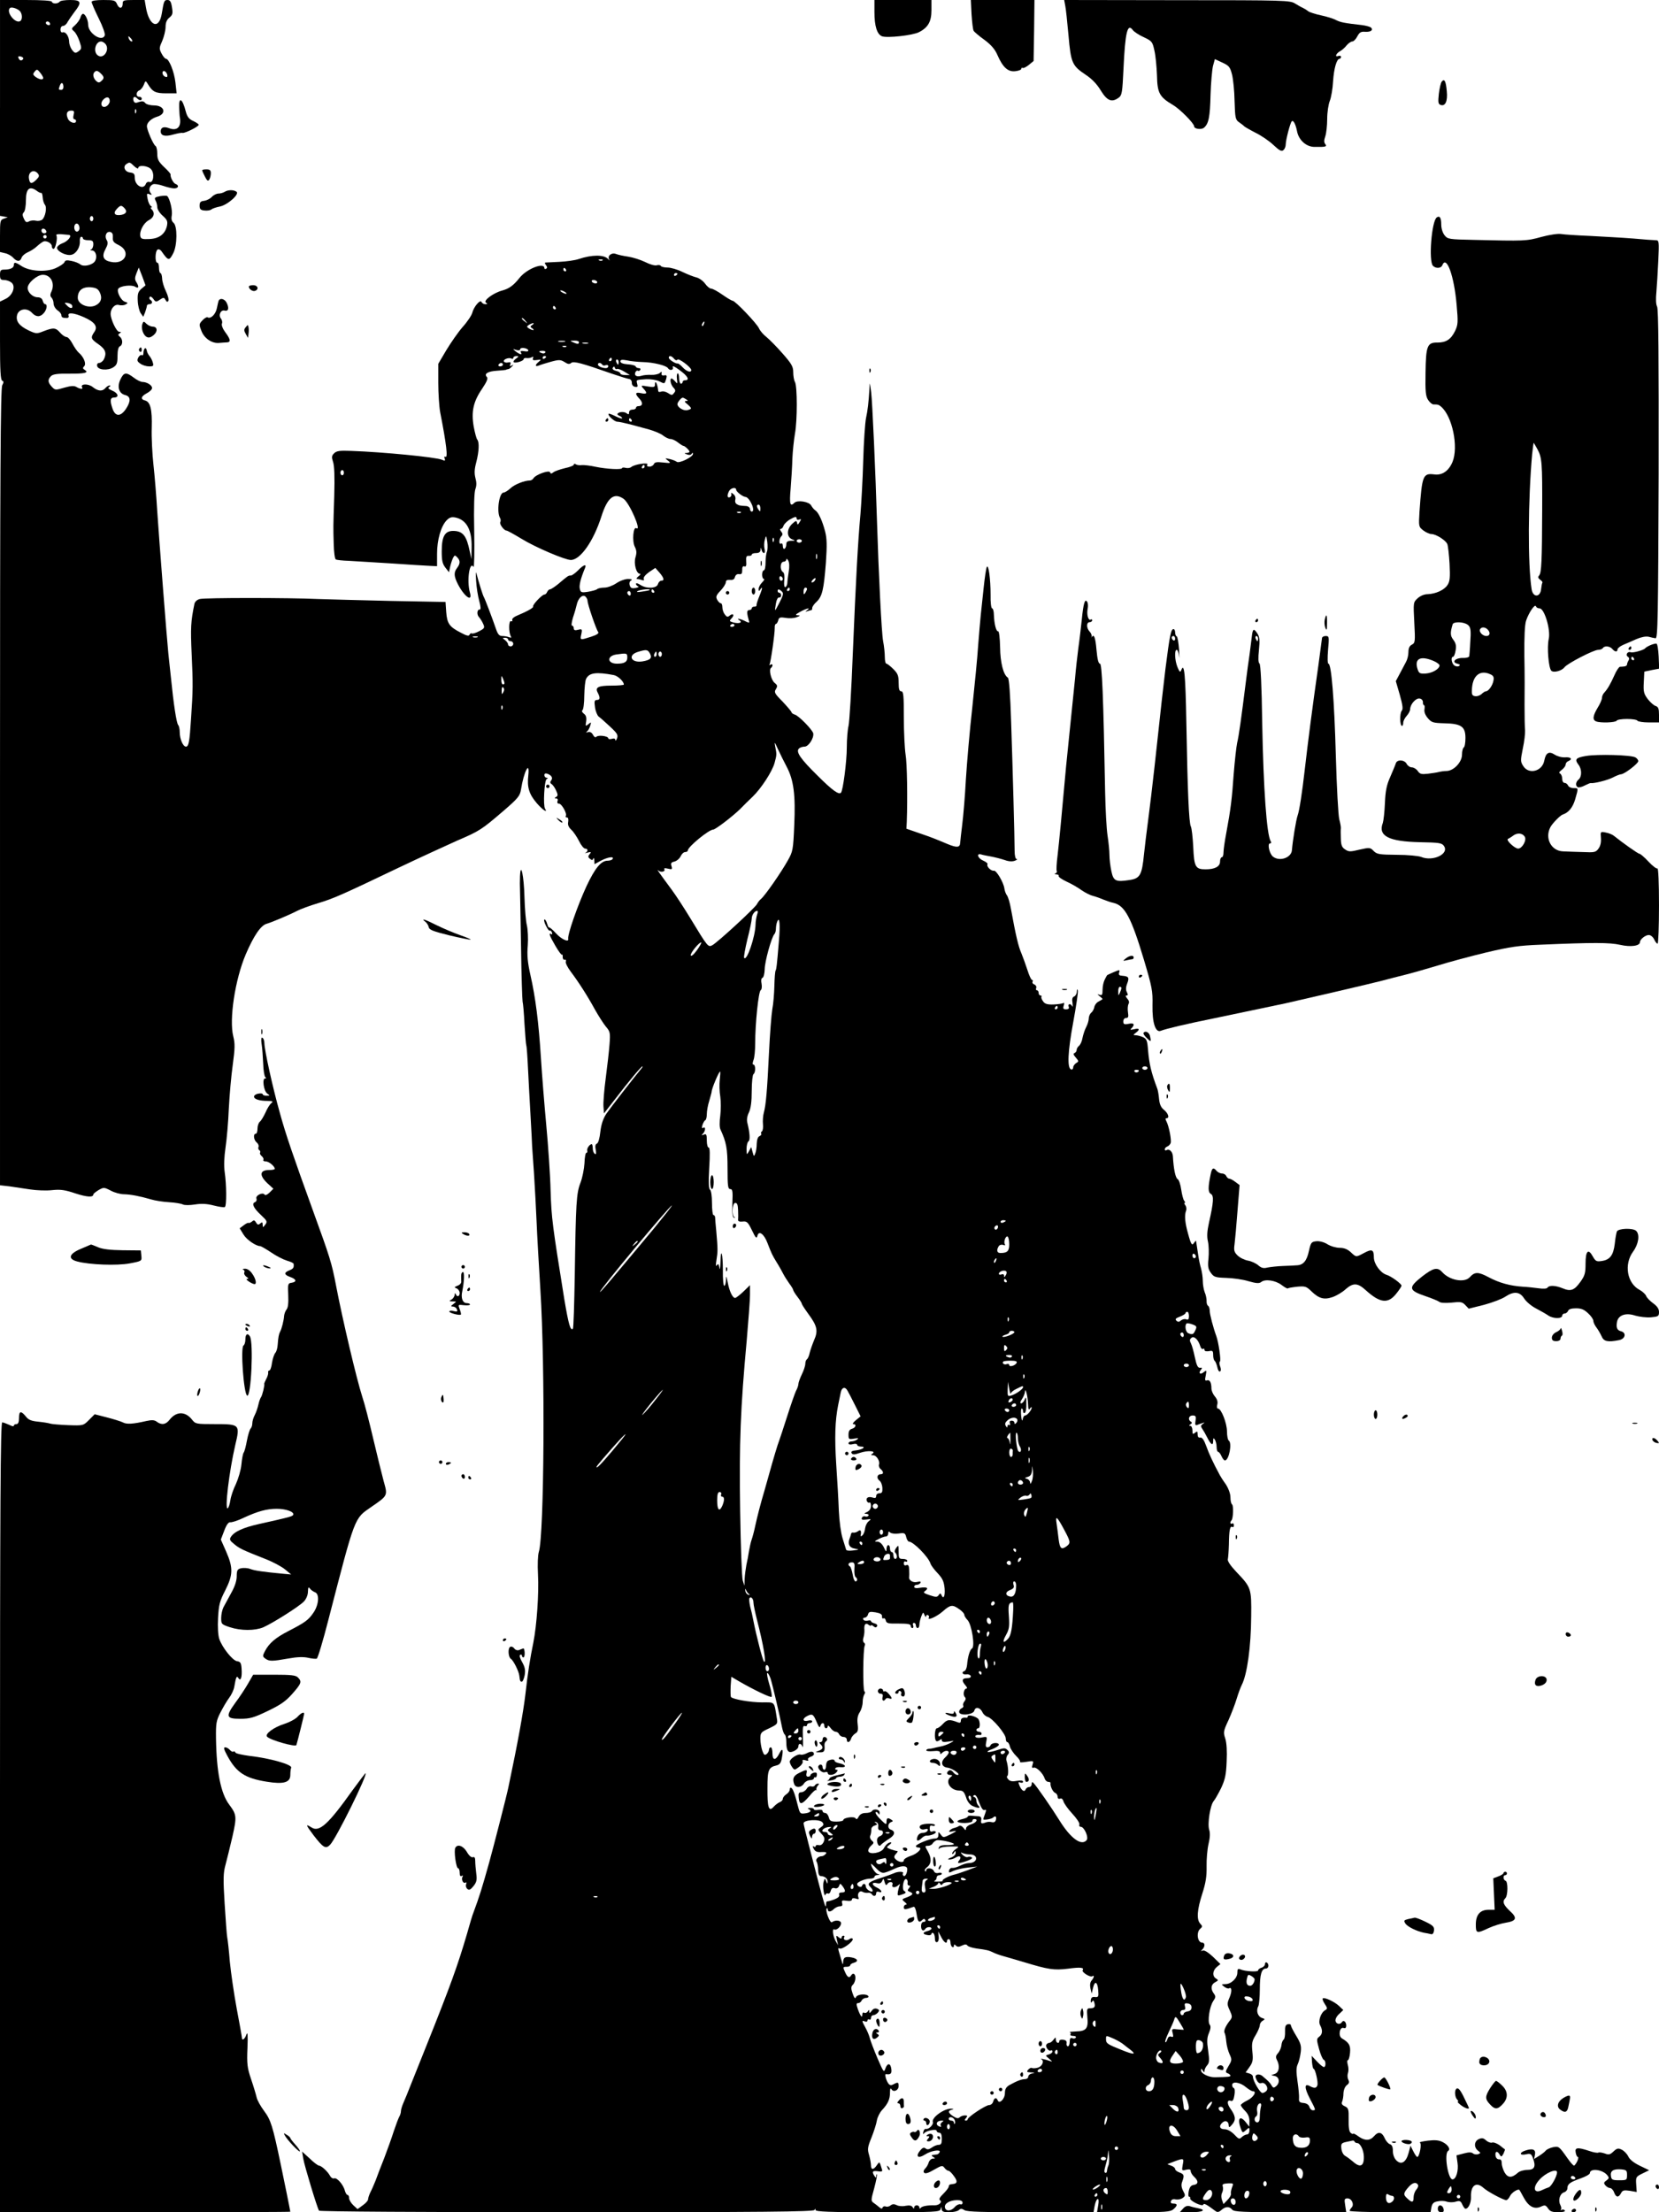 <?xml version="1.0" standalone="no"?>
<!DOCTYPE svg PUBLIC "-//W3C//DTD SVG 20010904//EN"
 "http://www.w3.org/TR/2001/REC-SVG-20010904/DTD/svg10.dtd">
<svg version="1.0" xmlns="http://www.w3.org/2000/svg"
 width="960pt" height="1280pt" viewBox="0 0 960 1280"
 preserveAspectRatio="xMidYMid meet">

<g transform="translate(0,1280) scale(0.1,-0.1)"
fill="#000000" stroke="none">
<path d="M0 12176 l0 -625 22 -4 23 -4 -22 -8 c-22 -7 -23 -13 -23 -100 l0
-93 29 -7 c16 -3 37 -15 47 -26 22 -24 41 -24 49 0 3 10 19 24 35 31 16 7 41
22 54 35 14 13 31 25 38 28 18 6 48 -11 48 -28 0 -8 4 -15 10 -15 11 0 25 65
16 78 -3 6 8 8 27 7 17 -2 38 -3 45 -4 23 -2 -5 -38 -38 -49 -16 -6 -30 -18
-30 -26 0 -21 55 -48 84 -40 28 7 51 45 48 80 -1 13 3 24 8 24 6 0 10 -4 10
-10 0 -5 14 -10 30 -10 25 0 30 -4 30 -24 0 -13 -6 -27 -12 -29 -8 -3 -7 -6 4
-6 22 -1 32 -35 19 -60 -13 -24 -66 -37 -86 -21 -8 7 -31 16 -50 20 -28 6 -38
5 -42 -7 -3 -8 -27 -24 -52 -35 -56 -24 -150 -18 -197 13 -35 23 -44 24 -44 5
0 -16 -21 -26 -56 -26 -20 0 -24 -5 -24 -30 0 -25 4 -30 23 -30 13 0 32 -6 42
-14 28 -20 10 -74 -32 -95 l-33 -16 0 -227 c0 -172 3 -227 13 -231 9 -3 9 -9
0 -26 -10 -16 -13 -500 -13 -2325 l0 -2304 53 -6 c28 -4 83 -12 121 -18 39 -6
96 -8 129 -4 47 5 74 1 133 -19 68 -22 104 -24 104 -6 0 4 14 15 30 25 30 17
32 17 71 -3 22 -12 56 -21 77 -21 38 -1 88 -10 157 -30 22 -7 69 -14 103 -16
35 -2 71 -8 80 -13 10 -5 40 -5 71 0 38 6 69 4 108 -6 31 -8 60 -12 64 -9 11
6 10 129 -1 204 -5 35 -3 85 5 140 7 47 16 148 19 225 4 77 14 192 23 255 13
95 13 123 3 163 -25 98 10 329 72 475 46 107 87 168 121 177 31 9 135 53 177
75 19 10 73 30 120 44 93 28 137 48 470 207 124 59 275 128 335 155 131 56
142 64 267 171 87 75 97 88 103 126 16 102 52 172 42 80 -8 -68 5 -109 49
-160 33 -39 66 -60 48 -32 -12 19 -4 163 9 171 9 6 9 8 0 8 -7 0 -13 7 -13 15
0 9 6 12 18 8 24 -9 33 -25 21 -39 -7 -9 -6 -15 3 -21 7 -4 19 -21 26 -37 11
-24 11 -31 0 -37 -11 -7 -10 -9 1 -9 7 0 11 -6 7 -15 -3 -9 0 -15 9 -15 15 0
48 -58 39 -71 -3 -5 0 -9 7 -9 7 0 9 -10 7 -25 -4 -17 2 -31 18 -46 13 -12 33
-42 45 -66 11 -23 27 -43 35 -43 17 0 18 -16 2 -24 -7 -3 -2 -3 12 1 21 5 23
4 12 -9 -10 -12 -10 -18 2 -27 11 -9 15 -9 19 1 3 7 6 3 6 -10 l1 -22 37 20
c40 21 78 27 68 10 -3 -6 -17 -10 -29 -10 -38 0 -73 -43 -122 -147 -53 -115
-111 -282 -106 -305 5 -23 -39 -3 -70 31 -20 22 -38 37 -41 35 -2 -3 -7 7 -11
21 -4 14 -10 25 -15 25 -5 0 -2 -16 7 -34 9 -19 19 -33 23 -31 4 3 10 -2 13
-11 3 -8 2 -12 -4 -9 -17 11 -11 -8 24 -68 18 -31 35 -54 38 -51 3 3 5 -3 4
-13 0 -10 4 -17 11 -16 7 2 10 -3 7 -11 -3 -7 10 -33 28 -57 46 -61 98 -142
141 -221 21 -37 49 -81 63 -98 25 -29 26 -36 21 -103 -3 -40 -13 -128 -22
-196 -9 -68 -15 -142 -13 -164 l3 -39 60 77 c85 111 156 195 162 195 4 0 -1
-8 -9 -17 -40 -48 -176 -223 -200 -258 -18 -28 -29 -60 -34 -103 -4 -38 -12
-66 -20 -69 -9 -3 -11 -15 -7 -35 4 -22 3 -29 -5 -24 -7 4 -12 18 -12 32 0 13
-3 24 -6 24 -12 0 -30 -26 -26 -38 2 -6 0 -12 -5 -12 -5 0 -10 -27 -11 -61 -2
-33 -12 -84 -23 -112 -24 -62 -27 -117 -33 -531 -3 -169 -7 -311 -11 -314 -14
-14 -25 24 -50 173 -68 423 -74 466 -79 625 -2 91 -14 262 -25 380 -11 118
-25 294 -31 390 -13 205 -31 348 -61 480 -16 71 -20 114 -15 170 3 41 0 93 -5
115 -6 22 -12 94 -14 160 -3 127 -22 214 -26 125 -1 -25 -1 -61 0 -80 1 -19 3
-168 6 -330 2 -162 7 -304 9 -315 3 -11 8 -69 11 -130 4 -60 8 -116 10 -122 3
-7 7 -66 10 -130 3 -65 10 -190 15 -278 5 -88 9 -167 9 -175 1 -8 5 -80 11
-160 5 -80 12 -206 15 -280 3 -74 13 -252 22 -395 28 -440 22 -1417 -9 -1514
-6 -20 -8 -73 -5 -130 6 -111 -7 -295 -27 -396 -18 -86 -33 -181 -46 -300 -12
-101 -43 -275 -98 -535 -8 -42 -90 -360 -111 -435 -42 -151 -58 -201 -91 -290
-5 -11 -22 -67 -38 -125 -54 -184 -96 -300 -232 -640 -32 -80 -72 -181 -90
-225 -17 -44 -38 -95 -46 -113 -8 -18 -14 -39 -14 -47 0 -9 -4 -23 -10 -33 -5
-9 -19 -46 -31 -82 -11 -35 -36 -105 -55 -155 -20 -49 -42 -108 -50 -130 -9
-22 -22 -53 -30 -68 -8 -16 -14 -35 -14 -42 0 -8 -14 -23 -31 -35 l-30 -22
-25 23 c-13 12 -24 31 -24 41 0 10 -4 18 -9 18 -5 0 -11 11 -15 23 -8 35 -46
79 -62 73 -8 -3 -19 4 -25 16 -14 25 -49 57 -64 58 -5 0 -30 18 -53 41 l-44
40 7 -42 c7 -41 80 -283 91 -300 3 -5 600 -9 1434 -9 1131 0 1429 3 1433 13 4
9 6 9 6 0 1 -10 80 -13 360 -13 334 0 360 1 364 18 4 16 5 16 6 0 1 -14 10
-18 44 -18 24 0 49 6 55 12 10 10 17 10 33 0 15 -10 108 -12 383 -12 l364 1 6
34 c10 52 30 57 21 6 l-7 -41 211 0 c185 0 213 2 231 17 25 22 25 33 0 33 -13
0 -18 5 -14 15 4 9 14 13 28 9 11 -2 29 1 39 8 17 12 17 16 3 42 -10 20 -12
36 -5 53 13 36 11 43 -16 53 -14 5 -25 14 -25 20 0 6 -10 15 -22 19 l-23 9 25
10 c71 27 72 27 64 -13 -6 -35 -6 -36 20 -29 19 4 26 2 26 -8 0 -8 9 -23 20
-33 26 -24 25 -43 -2 -47 -16 -2 -24 -12 -29 -35 -4 -18 -3 -33 2 -33 5 0 8
-4 6 -10 -3 -14 71 -50 76 -36 3 10 18 2 73 -39 9 -6 19 -4 32 8 23 21 46 22
62 2 11 -13 61 -15 336 -15 l324 0 -6 40 c-6 36 -4 40 14 40 24 0 40 -36 23
-53 -6 -6 -11 -15 -11 -19 0 -4 105 -8 234 -8 l234 0 5 29 c5 22 13 30 36 34
17 4 41 3 53 -2 13 -4 35 -5 51 0 24 7 30 4 39 -17 6 -13 14 -24 18 -24 17 0
33 34 32 67 -3 68 30 92 72 54 24 -22 116 -71 132 -71 6 0 16 11 22 24 9 20
49 45 55 34 1 -1 12 -21 24 -43 28 -52 61 -70 99 -53 24 11 28 10 42 -10 11
-17 24 -22 59 -22 27 0 42 4 38 10 -4 6 -12 7 -18 4 -7 -4 -9 -4 -5 1 4 4 3
16 -3 27 -14 27 -3 65 21 73 11 3 20 14 20 24 0 24 15 35 77 57 29 10 53 24
53 30 0 30 72 22 100 -11 12 -15 12 -19 -4 -31 -16 -11 -17 -16 -6 -29 7 -8
19 -15 26 -15 8 0 19 -11 24 -25 11 -30 26 -32 40 -5 9 17 17 19 51 14 l40 -7
-3 44 c-3 42 -1 45 36 63 l39 19 -54 26 c-35 17 -59 36 -67 54 -8 16 -25 33
-38 39 -20 10 -28 8 -48 -11 -19 -18 -27 -20 -50 -11 -15 5 -32 8 -37 5 -5 -3
-29 1 -54 10 -67 22 -83 20 -77 -10 2 -14 8 -25 12 -25 5 0 3 -11 -3 -25 -7
-14 -15 -25 -19 -25 -5 0 -21 19 -38 43 -48 68 -50 70 -84 63 -17 -4 -35 -12
-41 -19 -5 -7 -23 -21 -39 -31 l-29 -18 5 25 c6 30 -12 38 -55 24 -37 -12 -35
-30 3 -22 26 6 31 3 40 -21 19 -49 10 -69 -31 -69 -20 0 -45 -7 -55 -16 -36
-32 -58 -31 -77 0 -9 16 -17 40 -17 54 0 17 -5 24 -16 23 -10 0 -18 8 -20 21
-4 27 11 30 24 6 9 -14 11 -14 22 6 6 13 10 24 8 25 -2 1 -16 12 -31 24 -16
11 -35 18 -43 15 -8 -3 -24 3 -34 12 -16 15 -25 16 -43 8 -28 -13 -29 -49 -3
-68 15 -12 15 -13 0 -19 -9 -3 -22 -2 -30 4 -9 8 -24 8 -54 0 l-42 -11 6 -43
c7 -45 -8 -96 -29 -96 -26 0 -50 150 -25 165 15 9 0 35 -32 51 -22 11 -44 13
-86 8 -31 -4 -52 -9 -46 -11 13 -4 -2 -83 -15 -83 -4 0 -14 15 -23 33 l-16 32
-11 -42 c-15 -55 -43 -71 -71 -43 -12 12 -20 33 -20 54 0 24 -5 36 -18 40 -9
3 -23 19 -30 36 -16 35 -37 38 -60 11 -24 -28 -53 -29 -90 -3 -17 13 -32 20
-32 16 0 -3 -6 -1 -14 5 -9 7 -13 32 -12 77 1 60 -1 67 -22 77 -16 7 -21 15
-16 26 4 9 8 31 8 49 1 20 9 39 19 47 14 10 16 18 9 32 -5 10 -6 27 -2 38 4
11 4 32 -1 48 -4 15 -4 27 1 27 4 0 10 19 12 42 4 43 -5 59 -47 84 -23 13 -13
69 10 60 10 -3 15 1 15 14 0 22 -16 35 -25 20 -10 -16 -33 -12 -37 7 -2 10 7
28 21 40 l24 23 -24 23 c-26 25 -86 53 -95 44 -3 -3 2 -17 12 -32 16 -24 16
-28 2 -36 -25 -14 -42 -64 -29 -87 16 -29 14 -53 -6 -67 -15 -12 -15 -16 0
-71 9 -33 21 -60 27 -62 13 -5 13 -42 1 -42 -6 0 -24 15 -41 33 l-30 32 2 -37
c2 -21 6 -38 9 -38 10 0 28 -80 22 -96 -6 -17 -18 -18 -44 -4 -32 18 -32 -10
1 -73 35 -67 35 -67 16 -67 -7 0 -16 9 -19 19 -3 12 -15 21 -33 23 -24 2 -29
7 -27 28 1 14 -3 58 -9 98 -8 56 -8 79 2 100 7 15 14 46 17 70 4 35 -1 51 -26
92 -17 28 -31 55 -31 61 0 6 -8 9 -17 7 -14 -3 -18 -13 -17 -43 1 -22 -3 -43
-8 -46 -6 -4 -12 -19 -13 -34 -2 -15 -11 -35 -20 -45 -13 -14 -14 -23 -6 -39
18 -34 13 -71 -11 -80 l-22 -8 22 -5 c26 -7 29 -40 6 -59 -13 -11 -17 -10 -25
3 -9 16 -19 27 -54 56 -9 8 -23 11 -30 8 -12 -4 -13 -10 -4 -30 8 -16 17 -22
27 -19 21 9 45 -26 31 -44 -6 -7 -17 -13 -24 -13 -14 0 -55 71 -55 94 0 8 -10
16 -21 19 l-21 6 22 31 c19 27 22 40 17 88 -5 49 -2 63 19 97 13 22 24 48 24
57 0 9 7 21 17 26 14 9 14 10 -4 16 -25 8 -36 42 -22 67 5 10 9 54 9 99 0 85
10 120 35 120 17 0 20 26 5 35 -5 3 -10 -1 -10 -9 0 -8 -9 -18 -20 -21 -11 -3
-20 -11 -20 -16 0 -10 -74 -6 -102 6 -15 6 -18 2 -18 -19 0 -32 -36 -66 -69
-66 -25 -1 -25 -1 -7 -15 10 -8 22 -12 27 -10 17 11 19 -16 4 -52 -15 -35 -15
-41 1 -75 15 -33 15 -40 3 -56 -26 -32 -40 -63 -33 -74 4 -6 8 -29 10 -52 2
-22 11 -55 19 -72 14 -30 14 -35 -6 -68 -19 -32 -19 -37 -5 -42 9 -3 16 -10
16 -14 0 -6 -13 -8 -90 -9 -34 -1 -80 21 -80 39 0 13 1 13 10 0 8 -12 10 -13
10 -1 0 8 7 22 15 31 13 14 14 29 6 85 -8 54 -7 75 5 103 10 24 11 39 4 47
-14 17 -1 105 20 136 15 22 16 28 4 44 -20 27 -17 53 8 66 19 10 19 12 5 21
-23 13 -21 46 4 67 l21 17 -43 42 c-27 25 -50 40 -59 36 -12 -4 -13 -3 -2 7
16 17 15 39 -2 39 -27 0 -35 60 -11 80 14 12 14 15 0 30 -22 24 -18 80 12 173
20 62 26 100 25 157 -1 41 4 100 11 130 9 37 10 65 4 83 -11 34 6 143 26 166
8 9 27 43 43 75 23 50 29 76 32 154 3 60 0 108 -8 133 -12 36 -11 43 19 107
17 38 38 93 47 123 9 30 22 65 29 79 32 61 54 224 55 397 2 163 0 168 -85 257
-35 37 -54 65 -50 75 2 9 5 48 6 86 1 80 6 108 20 100 5 -4 9 1 9 10 0 9 -5
13 -10 10 -11 -7 -14 8 -4 18 10 10 13 86 3 93 -5 3 -9 21 -9 40 0 21 -11 51
-27 76 -16 22 -31 46 -34 52 -40 74 -64 126 -79 169 -13 36 -24 51 -34 49 -11
-2 -16 5 -16 19 0 18 -2 19 -15 9 -13 -11 -15 -8 -15 14 0 14 -6 26 -12 26
-10 0 -9 3 1 9 9 6 10 11 2 15 -19 12 -12 36 10 36 18 0 21 -5 17 -30 -4 -23
-1 -29 9 -25 7 3 21 8 31 11 14 5 15 4 2 -5 -12 -8 -13 -14 -3 -28 7 -10 20
-33 29 -51 21 -42 34 -49 34 -20 0 18 2 20 10 8 5 -8 10 -27 10 -42 0 -16 4
-28 8 -28 5 0 14 -11 20 -25 6 -14 15 -25 20 -25 24 0 43 102 22 115 -5 3 -10
27 -10 52 0 48 -33 133 -52 133 -6 0 -8 10 -4 24 4 15 -1 31 -14 46 -11 13
-20 33 -20 46 0 35 -10 53 -26 47 -11 -4 -13 2 -7 28 6 31 5 33 -11 20 -20
-17 -34 -7 -17 13 9 11 8 14 -5 12 -13 -1 -20 14 -30 61 -7 34 -17 70 -23 81
-8 15 -7 23 3 31 15 13 39 -9 51 -47 3 -12 11 -20 16 -17 5 4 9 1 9 -6 0 -7
10 -9 25 -7 22 5 25 2 25 -23 0 -15 4 -30 9 -33 4 -3 11 -19 15 -36 3 -17 10
-29 16 -25 6 3 6 15 0 30 -5 13 -5 25 -1 27 8 3 -8 114 -21 148 -17 46 -38
125 -38 146 0 12 -4 26 -10 29 -5 3 -9 16 -8 28 0 12 -4 35 -11 50 -6 16 -11
45 -11 65 0 21 -5 53 -10 72 -6 19 -13 53 -16 75 -7 46 -12 78 -13 85 -1 3 -5
-2 -11 -10 -12 -20 -18 -12 -35 51 -18 63 -22 107 -12 133 4 10 2 25 -4 32 -6
8 -8 14 -4 14 4 0 3 6 -3 13 -5 6 -13 36 -17 65 -4 28 -13 56 -21 60 -12 7
-23 57 -27 132 -2 27 -21 45 -37 35 -6 -3 -10 -1 -10 5 0 6 6 13 14 16 8 3 17
12 20 20 6 17 -10 99 -25 127 -6 11 -6 17 1 17 19 0 10 28 -14 48 -17 13 -26
31 -29 63 -2 24 -7 51 -10 59 -36 96 -47 143 -54 226 -4 53 -8 63 -29 73 -14
6 -33 11 -42 11 -16 1 -16 2 0 14 26 19 22 29 -9 21 -23 -5 -26 -4 -15 6 21
22 14 32 -18 25 -25 -5 -30 -2 -30 14 0 12 7 20 16 20 13 0 15 7 11 33 -3 19
-1 40 3 48 6 9 3 20 -7 31 -10 12 -12 18 -4 18 8 0 9 5 2 19 -7 12 -7 28 1 49
14 36 9 43 -26 46 -20 1 -24 5 -20 19 5 17 4 17 -32 2 -21 -9 -38 -17 -38 -18
-1 -1 -7 -12 -13 -24 -7 -13 -13 -39 -13 -59 0 -30 -3 -35 -17 -30 -15 5 -15
4 1 -9 11 -8 18 -16 15 -17 -2 -2 -13 -8 -24 -14 -11 -6 -21 -20 -23 -32 -2
-11 -10 -26 -18 -32 -8 -7 -14 -22 -14 -34 0 -11 -7 -34 -15 -49 -8 -15 -17
-43 -21 -62 -3 -19 -12 -39 -20 -46 -8 -6 -14 -17 -14 -24 0 -8 -6 -15 -12
-18 -9 -3 -7 -10 7 -26 18 -21 18 -23 2 -32 -9 -6 -17 -17 -17 -25 0 -9 -6
-14 -12 -12 -24 8 -19 105 12 272 17 92 29 174 27 184 -3 12 -5 11 -6 -6 0
-12 -8 -25 -16 -28 -10 -4 -13 -16 -9 -37 2 -18 2 -26 -2 -19 -8 17 -27 15
-20 -3 4 -10 -1 -15 -15 -15 -16 0 -19 4 -14 21 5 13 3 19 -3 15 -5 -3 -31 -7
-56 -8 -35 -1 -50 3 -60 18 -8 10 -12 22 -10 26 3 5 0 8 -5 8 -6 0 -11 7 -11
15 0 8 -4 15 -10 15 -5 0 -7 6 -4 14 3 7 -2 16 -11 20 -9 3 -13 10 -10 16 3 5
2 10 -3 10 -5 0 -17 26 -27 58 -10 31 -26 75 -35 97 -17 38 -32 101 -60 255
-6 36 -17 71 -23 79 -6 7 -13 25 -15 39 -4 35 -47 108 -61 104 -16 -3 -44 25
-37 37 3 5 -8 14 -24 21 -32 13 -43 45 -12 36 9 -3 35 -8 57 -12 22 -4 57 -13
78 -20 24 -9 45 -10 60 -4 12 5 17 9 10 9 -7 1 -12 19 -12 49 0 78 -11 471
-20 741 -5 163 -12 256 -19 260 -26 16 -44 87 -45 177 -1 51 -6 92 -11 91 -12
-2 -23 43 -25 96 0 20 -5 37 -10 37 -6 0 -10 35 -9 78 0 93 -12 181 -22 161
-4 -8 -12 -61 -18 -119 -6 -58 -14 -130 -17 -160 -3 -30 -10 -109 -15 -175 -4
-66 -20 -228 -34 -360 -15 -132 -31 -319 -37 -415 -5 -96 -15 -213 -21 -260
-6 -47 -11 -95 -12 -107 -1 -27 -19 -29 -72 -7 -79 33 -91 38 -164 63 l-75 26
2 40 c5 134 2 339 -7 390 -5 33 -10 129 -10 213 0 128 -2 152 -15 152 -11 0
-15 12 -15 49 0 42 -5 54 -31 80 -17 17 -35 31 -40 31 -5 0 -9 17 -9 38 0 21
-4 63 -10 93 -9 47 -26 394 -35 684 -9 297 -27 698 -34 755 -8 62 -8 63 -10
20 -5 -81 -10 -124 -20 -170 -5 -25 -13 -135 -16 -245 -3 -110 -11 -249 -16
-310 -15 -165 -26 -369 -44 -800 -8 -214 -20 -405 -25 -425 -5 -19 -10 -75
-10 -125 0 -80 -22 -251 -34 -262 -12 -13 -51 15 -134 98 -101 99 -128 139
-109 158 6 6 21 11 33 11 22 0 54 48 50 76 -3 20 -83 102 -106 109 -11 3 -20
10 -20 14 0 4 -23 31 -51 61 -47 47 -51 55 -39 73 10 17 9 23 -8 36 -20 17
-35 78 -20 87 4 3 8 10 8 15 0 6 -5 7 -12 3 -6 -4 -8 -3 -5 2 7 12 31 180 30
212 -1 12 3 22 7 22 4 0 10 9 13 20 4 18 11 20 44 15 21 -4 49 -2 63 4 22 8
22 10 5 11 -15 1 -12 5 15 20 38 21 65 27 40 9 -12 -9 -12 -10 3 -5 10 3 21 6
23 6 2 0 4 6 4 13 0 6 11 23 25 35 33 31 42 72 54 226 7 103 6 141 -5 183 -16
61 -38 108 -56 120 -7 4 -18 17 -24 28 -12 23 -80 33 -97 16 -25 -25 -30 -9
-22 82 4 50 9 128 10 173 2 45 9 110 15 145 14 76 14 273 0 299 -6 10 -10 36
-10 57 0 32 -10 49 -62 108 -34 39 -76 81 -93 95 -18 14 -37 36 -43 50 -13 29
-138 160 -153 160 -5 0 -32 16 -59 35 -27 19 -56 35 -65 35 -8 0 -24 13 -36
30 -12 16 -35 32 -50 35 -16 4 -52 18 -81 32 -28 14 -67 25 -85 25 -18 0 -36
4 -39 9 -3 6 -14 7 -24 4 -11 -3 -40 5 -67 19 -27 13 -71 27 -98 31 -28 4 -60
11 -72 16 -26 9 -51 -13 -37 -34 5 -7 2 -5 -8 5 -23 25 -93 25 -170 -1 -20 -7
-70 -14 -110 -16 -40 -2 -77 -4 -82 -4 -5 -1 -3 -7 3 -15 8 -10 9 -16 1 -21
-5 -3 -10 -2 -10 3 0 37 -102 -3 -144 -56 -35 -44 -60 -62 -100 -73 -52 -14
-112 -59 -94 -70 10 -7 9 -9 -4 -9 -9 0 -19 6 -22 13 -7 16 -44 -27 -53 -62
-3 -14 -28 -52 -56 -83 -27 -31 -69 -92 -95 -135 l-46 -78 0 -110 c0 -60 5
-137 11 -170 36 -184 46 -268 30 -258 -6 4 -8 0 -4 -10 5 -13 2 -15 -16 -7
-36 15 -345 45 -524 51 -68 3 -86 0 -100 -14 -14 -14 -15 -22 -6 -49 8 -23 10
-86 7 -198 -6 -190 -6 -171 -3 -278 1 -45 6 -85 12 -89 5 -3 39 -7 76 -8 36
-2 147 -9 246 -15 99 -7 199 -13 222 -14 l42 -2 0 72 c0 80 22 157 54 192 17
18 29 22 51 18 65 -13 97 -71 95 -173 l-1 -68 -10 45 c-18 89 -39 116 -91 118
-52 2 -71 -29 -71 -118 0 -53 4 -72 21 -94 l21 -27 7 33 c4 18 12 41 17 51 8
15 11 16 23 3 19 -19 19 -37 0 -62 -20 -26 -19 -48 5 -95 38 -73 86 -106 69
-47 -19 67 -2 185 21 148 4 -7 6 86 4 206 -3 142 0 228 7 245 7 19 7 38 0 63
-7 28 -6 51 5 92 16 62 18 115 6 130 -5 5 -14 39 -21 76 -15 87 -2 145 49 219
28 42 35 60 27 68 -18 18 6 33 60 36 26 2 49 4 51 5 1 2 6 3 12 4 5 0 15 7 22
15 11 12 11 13 -1 6 -11 -6 -13 -4 -8 7 4 12 1 14 -13 11 -10 -3 -21 0 -24 5
-7 12 29 26 44 17 5 -3 10 -1 10 4 0 6 8 11 18 11 15 -1 15 -2 -2 -15 -11 -8
-17 -17 -14 -20 8 -9 58 6 58 17 0 5 8 8 18 6 9 -1 23 1 29 5 9 5 11 3 7 -6
-4 -11 2 -13 23 -10 26 4 26 3 11 -10 -23 -18 -23 -31 0 -22 9 4 41 14 70 22
48 13 56 12 79 -2 18 -12 28 -14 38 -5 14 12 61 -1 235 -62 47 -16 92 -30 101
-31 8 -1 15 -10 15 -21 -1 -12 7 -22 18 -24 15 -3 18 0 13 17 -6 24 -8 23 53
27 25 1 58 -4 74 -12 33 -16 31 -17 41 14 5 19 3 23 -12 20 -11 -2 -17 2 -15
11 3 12 0 12 -11 2 -8 -6 -30 -11 -48 -10 -19 1 -44 -1 -56 -5 -28 -9 -44 0
-37 19 4 8 10 13 14 10 5 -3 11 -1 15 5 3 5 0 10 -9 10 -8 0 -16 4 -18 10 -1
5 -22 11 -45 12 -28 2 -43 8 -43 17 0 10 9 11 38 6 20 -5 62 -9 92 -10 60 -1
136 -20 145 -35 10 -17 35 -12 28 6 -3 10 12 3 40 -18 46 -33 60 -58 32 -58
-8 0 -15 -4 -15 -10 0 -5 -4 -10 -10 -10 -5 0 -10 14 -10 30 0 17 -4 30 -8 30
-5 0 -7 -15 -5 -32 4 -30 3 -31 -10 -15 -8 9 -17 17 -21 17 -12 0 -6 -34 10
-52 14 -14 14 -21 4 -32 -10 -14 -14 -14 -35 0 -12 8 -30 12 -39 8 -9 -3 -16
-2 -17 2 -3 40 -19 72 -19 39 0 -15 -6 -17 -42 -11 -40 7 -41 6 -25 -12 25
-27 21 -34 -13 -27 -35 8 -38 -3 -9 -33 21 -23 18 -42 -7 -42 -8 0 -14 -4 -14
-10 0 -5 -9 -10 -20 -10 -12 0 -20 -7 -20 -16 0 -12 -3 -14 -13 -6 -13 11 -42
11 -53 -1 -4 -4 1 -9 10 -13 9 -3 16 -10 16 -14 0 -4 -17 1 -37 11 -20 10 -38
17 -41 15 -8 -8 33 -46 50 -46 9 0 42 -7 73 -15 30 -8 80 -22 111 -30 31 -9
68 -24 81 -35 14 -11 33 -20 43 -20 10 0 29 -9 43 -20 14 -11 28 -20 32 -20 8
0 35 -26 35 -34 0 -3 -8 -6 -17 -7 -15 0 -15 -2 2 -8 12 -5 23 -4 27 3 6 8 8
8 8 0 0 -18 -80 -57 -94 -46 -6 5 -24 12 -41 16 -29 6 -29 6 -10 -9 19 -15 17
-16 -28 -11 -37 4 -49 2 -53 -9 -4 -8 -15 -15 -26 -15 -12 0 -17 4 -12 12 9
14 -74 2 -93 -14 -7 -6 -22 -8 -33 -5 -11 3 -20 2 -20 -1 0 -11 -90 -6 -153 7
-31 7 -67 11 -80 10 -12 -2 -28 0 -34 4 -7 5 -13 4 -13 -2 0 -5 -23 -14 -52
-20 -28 -7 -58 -17 -66 -24 -12 -9 -16 -9 -19 0 -5 15 -83 -13 -96 -34 -4 -7
-13 -13 -20 -13 -32 0 -90 -23 -113 -45 -15 -14 -33 -25 -40 -25 -26 0 -42
-113 -20 -148 4 -7 4 -17 1 -23 -7 -10 21 -49 36 -49 5 0 43 -21 86 -47 81
-50 253 -123 286 -123 55 0 131 108 177 252 35 110 73 140 128 102 35 -24 107
-191 74 -170 -18 11 -25 -75 -9 -107 11 -22 12 -36 4 -62 -11 -36 5 -95 26
-95 6 0 2 -7 -9 -15 -10 -8 -14 -15 -7 -15 6 0 19 -3 27 -6 11 -4 15 -2 11 7
-3 8 10 24 31 39 l36 24 24 -27 c27 -32 30 -47 10 -47 -7 0 -16 -9 -19 -20 -7
-25 -66 -28 -102 -4 -14 9 -25 12 -25 6 0 -6 6 -12 13 -15 6 -2 0 -6 -15 -9
-21 -4 -29 -1 -34 15 -4 12 -1 23 7 28 10 6 4 9 -17 9 -17 0 -48 -11 -68 -25
-21 -14 -51 -25 -69 -25 -18 0 -37 -4 -42 -9 -6 -5 -29 -11 -52 -15 -39 -6
-43 -4 -48 17 -5 20 5 60 30 120 11 26 -8 20 -40 -13 -16 -16 -35 -30 -42 -30
-15 0 -16 -1 -74 -50 -20 -16 -41 -30 -47 -30 -5 0 -12 -7 -16 -15 -3 -8 -10
-15 -16 -15 -13 0 -71 -61 -65 -69 4 -7 -33 -28 -93 -53 -18 -7 -30 -18 -28
-25 3 -7 -1 -10 -7 -7 -14 5 -14 -66 -1 -88 5 -8 2 -9 -10 -5 -10 4 -28 7 -40
7 -16 0 -25 9 -35 38 -24 70 -65 177 -71 187 -6 9 -29 83 -44 140 -3 11 -3 -9
-1 -45 2 -36 10 -88 18 -117 9 -33 10 -51 3 -50 -15 3 -19 -29 -4 -44 7 -8 18
-25 24 -39 10 -22 8 -26 -23 -42 -19 -10 -38 -16 -43 -13 -4 3 -10 -1 -13 -7
-3 -10 -17 -7 -50 11 -67 34 -80 53 -85 120 l-4 58 -317 6 c-174 4 -363 9
-421 11 -167 8 -654 8 -684 0 -16 -4 -28 -15 -31 -28 -21 -102 -23 -137 -16
-291 8 -173 8 -204 -4 -380 -8 -125 -13 -155 -29 -155 -17 0 -36 44 -36 83 0
18 -4 37 -9 42 -10 11 -27 124 -42 275 -6 52 -12 115 -15 140 -9 88 -54 668
-64 820 -5 85 -15 207 -22 270 -7 63 -12 160 -10 215 3 107 -8 150 -39 158
-28 7 -23 24 11 42 17 9 30 22 30 30 0 16 -30 35 -56 35 -9 0 -32 11 -50 25
-44 33 -57 32 -77 -10 -21 -43 -9 -82 28 -91 32 -8 33 -36 3 -81 -30 -44 -60
-44 -76 0 -17 48 -15 67 8 67 31 0 24 26 -11 40 -22 10 -27 15 -17 21 8 5 9 9
2 9 -6 0 -17 -7 -24 -15 -17 -21 -43 -19 -74 6 -25 20 -73 19 -61 -2 8 -12
-11 -11 -33 2 -13 8 -31 7 -70 -4 -51 -15 -53 -15 -72 5 -24 26 -25 41 -5 62
12 11 37 15 105 14 91 -1 117 6 90 22 -12 7 -12 12 -3 21 14 14 -3 55 -32 79
-9 8 -25 31 -36 52 -11 21 -26 38 -34 38 -8 0 -25 11 -37 25 -25 29 -38 31
-95 9 -40 -16 -44 -16 -87 4 -56 27 -76 54 -67 90 10 36 58 43 86 12 23 -25
47 -26 68 -2 18 20 23 52 8 52 -5 0 -11 9 -14 20 -3 13 -14 20 -30 20 -27 0
-57 28 -57 54 0 29 55 76 88 76 46 0 71 -49 50 -96 -9 -18 -8 -28 0 -36 7 -7
12 -22 12 -34 0 -13 10 -30 22 -39 13 -8 23 -21 23 -28 0 -13 7 -17 31 -17 9
0 14 6 11 13 -8 21 29 18 88 -8 65 -29 83 -55 60 -87 -22 -32 -19 -40 25 -70
41 -29 49 -52 30 -89 -6 -10 -18 -19 -26 -19 -9 0 -14 -7 -12 -17 4 -24 62
-29 94 -8 20 13 24 24 24 66 0 31 5 51 13 55 18 7 19 40 1 55 -12 10 -12 14
-2 20 10 7 10 9 -2 9 -16 0 -50 72 -50 105 1 32 26 58 49 50 11 -3 28 -2 37 3
16 9 15 10 -3 16 -23 7 -49 58 -39 75 11 17 77 25 98 12 21 -13 24 0 6 28 -9
14 -8 26 2 51 l13 32 20 -51 19 -52 -24 -20 c-19 -17 -23 -29 -21 -70 1 -27 9
-59 17 -71 l15 -21 11 27 c5 15 10 32 10 37 0 5 7 9 15 9 17 0 20 16 5 25 -6
4 -8 11 -4 16 3 6 12 2 21 -10 13 -19 16 -20 38 -5 21 14 24 14 33 -2 6 -11
11 -13 16 -5 4 6 -2 31 -14 56 -12 24 -22 58 -22 75 -1 16 -5 30 -10 30 -4 0
-8 14 -8 30 0 17 -4 30 -10 30 -14 0 -13 67 2 76 6 4 17 -1 24 -12 38 -54 43
-55 67 -8 23 46 24 156 1 175 -11 9 -14 22 -10 43 5 28 -11 96 -26 111 -3 4
-22 3 -42 0 -31 -6 -34 -10 -26 -25 6 -10 10 -28 10 -39 0 -12 14 -34 31 -49
27 -24 30 -33 25 -59 -11 -48 -46 -74 -102 -76 -40 -2 -49 1 -52 16 -6 30 19
77 49 93 30 15 37 42 17 62 -7 7 -8 12 -2 12 5 0 3 4 -3 8 -7 4 -16 23 -19 42
-6 29 -5 33 11 26 14 -5 16 -4 6 8 -13 16 -6 42 15 50 8 3 34 -1 57 -9 23 -8
52 -15 65 -15 25 0 30 18 7 26 -13 5 -31 41 -28 55 1 3 -16 23 -38 43 -32 31
-39 44 -39 76 0 21 -4 42 -10 45 -13 8 -50 93 -50 115 0 21 26 45 60 55 56 17
42 65 -19 65 -21 0 -44 6 -51 14 -8 11 -18 12 -36 6 -19 -8 -26 -6 -31 6 -7
20 4 31 19 16 15 -15 28 -16 28 -2 0 6 -7 10 -15 10 -20 0 -19 29 1 37 8 3 20
17 26 32 9 25 11 25 22 7 28 -47 44 -56 107 -56 l61 0 -7 63 c-7 62 -37 137
-55 137 -5 0 -17 14 -25 30 -15 28 -14 34 4 74 10 24 19 60 19 80 0 25 7 42
22 54 19 16 21 24 15 60 -5 32 -11 42 -26 42 -19 0 -21 -6 -33 -79 -16 -96
-74 -72 -92 38 l-7 41 -63 0 c-57 0 -64 -2 -64 -19 0 -31 -19 -35 -32 -7 -10
24 -16 26 -80 26 -43 0 -68 -4 -68 -11 0 -6 18 -49 41 -95 23 -46 39 -91 35
-99 -15 -40 -96 12 -96 62 0 28 -17 63 -30 63 -5 0 -12 -10 -15 -22 -4 -13
-18 -32 -31 -44 -22 -19 -22 -21 -6 -35 10 -8 24 -34 32 -58 13 -40 13 -44 -6
-58 -17 -12 -21 -12 -37 8 -9 12 -17 33 -17 48 -1 31 -20 59 -37 54 -8 -3 -13
4 -13 16 0 12 6 21 15 21 8 0 20 10 26 23 7 12 25 38 40 58 44 56 39 69 -25
69 -30 0 -58 -4 -61 -10 -3 -5 -15 -10 -26 -10 -10 0 -19 5 -19 10 0 6 -57 10
-150 10 l-150 0 0 -624z m115 560 c14 -15 16 -49 2 -58 -28 -17 -83 52 -60 75
8 9 43 -2 58 -17z m175 -76 c0 -5 -7 -7 -15 -4 -8 4 -12 10 -9 15 6 11 24 2
24 -11z m470 -85 c7 -9 8 -15 2 -15 -5 0 -12 7 -16 15 -3 8 -4 15 -2 15 2 0 9
-7 16 -15z m-152 -27 c32 -32 -9 -96 -44 -67 -26 22 -11 79 21 79 6 0 16 -5
23 -12z m-474 -89 c-8 -13 -21 -11 -27 5 -4 10 0 12 14 9 10 -3 16 -9 13 -14z
m116 -110 c0 -13 -22 -10 -44 6 -16 12 -17 17 -5 31 12 15 15 14 31 -6 10 -12
18 -26 18 -31z m334 25 c20 -19 20 -28 1 -44 -11 -10 -18 -9 -30 3 -16 16 -20
39 -8 50 10 11 20 8 37 -9z m384 -7 c2 -12 -1 -15 -12 -11 -19 7 -22 38 -3 32
6 -3 13 -12 15 -21z m-601 -67 c1 -11 -4 -20 -13 -20 -16 0 -16 2 -8 24 8 22
19 20 21 -4z m268 -85 c0 -10 -8 -23 -18 -29 -26 -16 -42 12 -20 37 20 21 38
17 38 -8z m152 -67 c-3 -8 -6 -5 -6 6 -1 11 2 17 5 13 3 -3 4 -12 1 -19z
m-361 -13 c-4 -14 -2 -25 4 -25 5 0 10 -4 10 -10 0 -20 -37 -10 -47 13 -13 29
-6 47 19 47 17 0 19 -4 14 -25z m351 -297 c13 -12 23 -16 23 -10 0 19 55 14
74 -7 22 -24 14 -83 -10 -74 -7 3 -17 -2 -20 -11 -14 -37 -64 -10 -64 35 0 23
-5 28 -27 31 -31 3 -44 35 -21 49 18 12 19 12 45 -13z m-558 -42 c10 -12 8
-19 -8 -35 -27 -27 -38 -26 -43 3 -8 40 27 61 51 32z m-5 -101 c10 -8 22 -13
25 -11 3 2 7 -10 8 -26 1 -17 7 -36 13 -43 13 -15 2 -71 -16 -86 -8 -6 -24 -9
-36 -6 -11 3 -30 2 -40 -4 -15 -8 -20 -5 -30 16 -9 19 -9 28 0 37 7 7 12 38
12 69 0 68 21 86 64 54z m504 -97 c20 -20 14 -35 -15 -41 -38 -7 -51 8 -28 33
21 23 27 24 43 8z m-178 -63 c0 -8 -4 -15 -10 -15 -5 0 -10 7 -10 15 0 8 5 15
10 15 6 0 10 -7 10 -15z m-80 -56 c0 -10 -7 -19 -15 -19 -15 0 -21 31 -9 43
11 10 24 -3 24 -24z m-192 -17 c2 -7 -3 -12 -12 -12 -9 0 -16 7 -16 16 0 17
22 14 28 -4z m385 -35 c-2 -23 5 -31 32 -44 77 -37 40 -117 -45 -98 -43 9 -52
32 -30 73 14 26 16 38 8 52 -15 23 -3 52 19 48 13 -3 17 -12 16 -31z m-383 3
c0 -5 -4 -10 -10 -10 -5 0 -10 5 -10 10 0 6 5 10 10 10 6 0 10 -4 10 -10z
m3217 -136 c-3 -3 -12 -4 -19 -1 -8 3 -5 6 6 6 11 1 17 -2 13 -5z m-212 -54
c3 -5 1 -10 -4 -10 -6 0 -11 5 -11 10 0 6 2 10 4 10 3 0 8 -4 11 -10z m645
-24 c0 -3 -4 -8 -10 -11 -5 -3 -10 -1 -10 4 0 6 5 11 10 11 6 0 10 -2 10 -4z
m-465 -46 c3 -5 -1 -10 -9 -10 -8 0 -18 5 -21 10 -3 6 1 10 9 10 8 0 18 -4 21
-10z m-2878 -61 c17 -34 7 -62 -26 -77 -42 -18 -101 8 -101 45 0 42 27 64 74
61 32 -3 43 -9 53 -29z m2693 1 c8 -5 11 -10 5 -10 -5 0 -17 5 -25 10 -8 5
-10 10 -5 10 6 0 17 -5 25 -10z m-2853 -77 c7 -20 -12 -20 -29 -1 -17 17 -17
18 4 15 12 -2 24 -9 25 -14z m2798 -13 c3 -5 1 -10 -4 -10 -6 0 -11 5 -11 10
0 6 2 10 4 10 3 0 8 -4 11 -10z m-174 -77 c13 -16 12 -17 -3 -4 -10 7 -18 15
-18 17 0 8 8 3 21 -13z m1032 -18 c-3 -9 -8 -14 -10 -11 -3 3 -2 9 2 15 9 16
15 13 8 -4z m-993 -5 c-13 -9 -13 -11 0 -20 8 -5 11 -10 5 -10 -5 0 -17 5 -25
10 -13 9 -13 11 0 20 8 5 20 10 25 10 6 0 3 -5 -5 -10z m188 -97 c-10 -2 -26
-2 -35 0 -10 3 -2 5 17 5 19 0 27 -2 18 -5z m82 -3 c0 -12 -8 -12 -35 0 -18 8
-17 9 8 9 15 1 27 -3 27 -9z m53 -7 c-7 -2 -21 -2 -30 0 -10 3 -4 5 12 5 17 0
24 -2 18 -5z m-126 -19 c-3 -3 -12 -4 -19 -1 -8 3 -5 6 6 6 11 1 17 -2 13 -5z
m-220 -21 c2 -6 -7 -8 -23 -5 -19 3 -25 1 -20 -7 10 -16 -5 -13 -29 5 -20 16
-20 16 3 9 13 -4 22 -2 22 4 0 14 43 8 47 -6z m98 -13 c-3 -5 -12 -7 -20 -3
-21 7 -19 13 6 13 11 0 18 -4 14 -10z m5 -24 c0 -3 -4 -8 -10 -11 -5 -3 -10
-1 -10 4 0 6 5 11 10 11 6 0 10 -2 10 -4z m740 -11 c8 -10 16 -12 20 -6 6 11
80 -44 80 -60 0 -17 -27 -9 -50 16 -12 13 -25 23 -29 22 -11 -3 -51 23 -51 33
0 15 16 12 30 -5z m-360 -5 c0 -5 -5 -10 -11 -10 -5 0 -7 5 -4 10 3 6 8 10 11
10 2 0 4 -4 4 -10z m40 -15 c0 -8 -2 -15 -4 -15 -2 0 -6 7 -10 15 -3 8 -1 15
4 15 6 0 10 -7 10 -15z m-670 -15 c0 -5 -7 -10 -16 -10 -8 0 -12 5 -9 10 3 6
10 10 16 10 5 0 9 -4 9 -10z m575 0 c3 -5 12 -7 20 -3 8 3 15 0 15 -6 0 -6 -6
-11 -14 -11 -22 0 -46 11 -46 21 0 12 17 12 25 -1z m85 -25 c5 3 24 -4 42 -15
l33 -20 -27 0 c-16 0 -28 4 -28 9 0 5 -11 12 -25 15 -16 4 -23 11 -19 18 6 9
9 9 12 0 2 -7 8 -10 12 -7z m400 -175 c13 -9 13 -10 0 -10 -11 -1 -9 -6 8 -19
27 -24 27 -27 0 -34 -22 -6 -58 16 -58 35 0 10 22 37 30 37 3 1 12 -4 20 -9z
m-315 -120 c3 -5 1 -10 -4 -10 -6 0 -11 5 -11 10 0 6 2 10 4 10 3 0 8 -4 11
-10z m75 -270 c0 -5 -5 -10 -11 -10 -5 0 -7 5 -4 10 3 6 8 10 11 10 2 0 4 -4
4 -10z m-1740 -35 c0 -8 -4 -15 -10 -15 -5 0 -10 7 -10 15 0 8 5 15 10 15 6 0
10 -7 10 -15z m2270 -99 c0 -11 38 -40 53 -41 25 -1 62 -85 37 -85 -5 0 -10 7
-10 15 0 8 -10 16 -22 17 -37 2 -42 3 -56 12 -7 4 -10 16 -7 25 3 10 -1 24
-10 31 -13 11 -16 11 -13 0 2 -7 -3 -15 -9 -17 -15 -6 -17 11 -4 36 11 19 41
24 41 7z m140 -108 c0 -19 -2 -20 -10 -8 -13 19 -13 30 0 30 6 0 10 -10 10
-22z m-113 -24 c-3 -3 -12 -4 -19 -1 -8 3 -5 6 6 6 11 1 17 -2 13 -5z m323
-35 c0 -6 7 -9 15 -5 12 4 13 2 2 -15 -10 -17 -13 -17 -15 -3 -3 13 -7 12 -28
-7 -32 -30 -33 -76 -1 -89 21 -8 21 -9 -5 -9 -21 -1 -28 -6 -28 -20 0 -11 -4
-23 -10 -26 -5 -3 -10 3 -10 15 0 12 -4 18 -10 15 -14 -9 -13 28 2 43 8 8 8
15 -2 27 -7 9 -8 15 -2 15 6 0 13 8 16 18 3 9 18 24 33 34 34 20 43 21 43 7z
m-172 -191 c-4 -9 -8 -37 -8 -62 0 -25 -4 -46 -10 -46 -5 0 -10 -11 -10 -25 0
-14 5 -25 10 -25 6 0 1 -9 -10 -20 -11 -11 -20 -28 -20 -37 0 -15 2 -16 10 -3
12 19 13 8 1 -22 -19 -47 -24 -63 -23 -70 1 -5 -5 -8 -13 -8 -8 0 -15 -4 -15
-10 0 -5 -7 -10 -15 -10 -15 0 -14 -18 0 -67 3 -7 -5 -7 -23 3 -29 15 -56 19
-33 5 20 -13 -2 -21 -34 -13 -25 7 -26 9 -12 24 19 19 10 33 -11 16 -11 -10
-17 -8 -28 7 -8 10 -14 29 -14 42 0 13 -4 23 -10 23 -5 0 -14 9 -20 20 -9 17
-6 26 20 53 16 17 30 39 30 48 0 11 8 15 24 14 17 -2 26 3 29 17 4 12 12 18
24 16 14 -2 18 3 18 23 -1 18 4 25 12 22 10 -4 13 4 11 28 -2 27 1 34 15 33 9
-1 17 2 17 7 0 5 11 9 25 9 17 0 25 6 26 18 1 16 2 16 6 0 2 -10 9 -18 14 -18
5 0 7 11 3 25 -3 14 -3 37 2 53 7 26 8 26 14 -13 3 -22 2 -48 -2 -57z m39 60
c-3 -8 -6 -5 -6 6 -1 11 2 17 5 13 3 -3 4 -12 1 -19z m163 2 c0 -5 -7 -10 -15
-10 -8 0 -15 5 -15 10 0 6 7 10 15 10 8 0 15 -4 15 -10z m87 -102 c-3 -7 -5
-2 -5 12 0 14 2 19 5 13 2 -7 2 -19 0 -25z m-163 -76 c-4 -26 -8 -56 -8 -66
-1 -11 -6 -21 -11 -23 -7 -2 -9 13 -7 38 3 23 0 44 -6 48 -21 13 -18 61 3 61
8 0 15 6 15 13 0 6 5 4 11 -6 7 -12 8 -36 3 -65z m-34 -43 c0 -5 -4 -9 -10 -9
-5 0 -10 7 -10 16 0 8 5 12 10 9 6 -3 10 -10 10 -16z m185 -8 c-3 -6 -11 -11
-16 -11 -5 0 -4 6 3 14 14 16 24 13 13 -3z m-145 -51 c0 -5 -5 -10 -11 -10 -5
0 -7 5 -4 10 3 6 8 10 11 10 2 0 4 -4 4 -10z m100 3 c0 -5 -5 -15 -10 -23 -8
-12 -10 -11 -10 8 0 12 5 22 10 22 6 0 10 -3 10 -7z m-911 -7 c-2 -2 -22 -6
-44 -9 -27 -4 -35 -3 -25 3 14 9 79 15 69 6z m26 -6 c3 -5 1 -10 -4 -10 -6 0
-11 5 -11 10 0 6 2 10 4 10 3 0 8 -4 11 -10z m739 -2 c11 -10 9 -21 -11 -60
-13 -26 -25 -48 -27 -48 -2 0 0 17 4 38 3 21 11 36 18 35 7 -2 12 4 12 12 0 8
-4 15 -10 15 -5 0 -10 5 -10 10 0 13 8 13 24 -2z m-874 -14 c0 -8 -4 -12 -10
-9 -5 3 -10 10 -10 16 0 5 5 9 10 9 6 0 10 -7 10 -16z m-250 -41 c0 -19 50
-165 61 -179 7 -8 -6 -17 -40 -28 -65 -21 -65 -21 -57 15 6 29 4 31 -19 25
-18 -5 -25 -2 -25 9 0 8 -4 15 -10 15 -5 0 -2 21 6 48 9 26 18 58 21 72 8 38
33 62 50 49 7 -6 13 -18 13 -26z m850 -141 c0 -5 -7 -9 -15 -9 -8 0 -12 4 -9
9 3 4 9 8 15 8 5 0 9 -4 9 -8z m-1487 -69 c-7 -2 -19 -2 -25 0 -7 3 -2 5 12 5
14 0 19 -2 13 -5z m177 -13 c0 -5 7 -10 15 -10 8 0 15 -7 15 -15 0 -8 -7 -15
-15 -15 -8 0 -15 5 -15 11 0 7 -8 18 -17 25 -17 13 -17 13 0 14 9 0 17 -4 17
-10z m821 -81 c14 -27 3 -38 -44 -46 -67 -10 -87 38 -23 56 47 14 54 13 67
-10z m39 -4 c0 -8 -4 -15 -10 -15 -5 0 -7 7 -4 15 4 8 8 15 10 15 2 0 4 -7 4
-15z m30 0 c0 -8 -4 -15 -10 -15 -5 0 -10 7 -10 15 0 8 5 15 10 15 6 0 10 -7
10 -15z m-200 -19 c0 -26 -16 -36 -60 -36 -56 0 -60 44 -5 53 62 9 65 8 65
-17z m-78 -102 c24 -5 58 -37 58 -55 0 -3 -32 -6 -71 -6 -78 0 -97 -10 -80
-41 15 -29 14 -42 -5 -42 -14 0 -16 -8 -11 -42 3 -23 13 -47 21 -54 9 -6 38
-32 66 -58 42 -39 48 -49 40 -69 -5 -12 -9 -16 -9 -9 -1 9 -8 11 -21 7 -11 -3
-20 -2 -20 3 0 13 -57 21 -69 9 -6 -6 -13 -1 -20 12 -7 13 -17 18 -29 15 -10
-4 -13 -3 -6 3 6 4 15 19 19 33 7 23 7 24 -10 10 -17 -14 -18 -13 -13 17 3 22
-1 35 -14 44 -10 8 -13 16 -8 19 6 4 11 42 11 86 1 43 5 87 11 97 18 35 59 40
160 21z m-633 -46 c1 -5 -3 -8 -9 -8 -5 0 -10 12 -9 28 0 24 1 25 9 7 5 -11 9
-23 9 -27z m-7 -54 c-8 -14 -9 -13 -9 10 0 18 3 24 9 18 7 -7 7 -16 0 -28z
m-5 -96 c-3 -8 -6 -5 -6 6 -1 11 2 17 5 13 3 -3 4 -12 1 -19z m1645 -334 c41
-77 52 -164 44 -339 -6 -143 -8 -152 -38 -205 -38 -68 -131 -202 -154 -221 -9
-7 -19 -21 -23 -29 -7 -19 -229 -223 -259 -239 -24 -13 -26 -11 -126 154 -37
61 -86 136 -109 167 -77 104 -90 123 -77 111 14 -13 43 -6 34 8 -3 6 5 7 21 3
24 -6 26 -4 21 14 -6 17 -2 23 17 27 14 4 29 17 36 31 6 13 17 24 26 24 8 0
15 4 15 9 0 21 122 121 147 121 13 0 113 77 155 118 20 21 53 53 73 72 49 47
113 145 127 195 13 48 13 50 4 95 -6 31 -4 29 16 -15 13 -28 35 -73 50 -101z
m-171 -856 c-4 -13 -9 -39 -9 -59 -2 -70 -51 -214 -66 -191 -3 5 6 53 19 108
14 54 25 108 25 119 0 21 17 45 32 45 4 0 4 -10 -1 -22z m126 -156 c-12 -145
-14 -159 -19 -168 -3 -5 -6 -45 -7 -89 -1 -44 -6 -105 -12 -135 -5 -30 -14
-143 -19 -250 -11 -228 -18 -303 -30 -348 -5 -18 -7 -48 -5 -67 2 -19 -1 -38
-6 -41 -5 -3 -7 -9 -4 -14 3 -4 -2 -10 -10 -14 -9 -3 -15 -19 -16 -43 0 -21
-4 -47 -9 -58 -7 -18 -8 -17 -15 9 l-8 29 -13 -24 c-13 -23 -13 -23 -14 13 0
20 5 40 11 44 11 6 8 49 -6 106 -5 18 -2 40 9 62 11 24 16 62 16 124 0 50 5
94 10 97 13 8 13 55 0 55 -6 0 -6 9 0 26 6 14 10 58 10 97 0 114 19 300 32
308 6 4 8 19 5 37 -4 19 -2 32 5 34 7 3 12 24 13 49 0 44 39 185 56 204 5 5 9
19 9 31 0 12 3 30 7 40 14 37 19 -15 10 -114z m-475 -51 c-18 -25 -32 -36 -35
-29 -4 13 53 82 61 74 2 -2 -10 -23 -26 -45z m2457 -218 c0 -5 -4 -17 -9 -28
-8 -18 -9 -17 -9 8 -1 15 4 27 9 27 6 0 10 -3 9 -7z m-369 -113 c0 -5 -5 -10
-11 -10 -5 0 -7 5 -4 10 3 6 8 10 11 10 2 0 4 -4 4 -10z m520 -350 c0 -5 -7
-10 -15 -10 -8 0 -15 5 -15 10 0 6 7 10 15 10 8 0 15 -4 15 -10z m-50 -14 c0
-11 -19 -15 -25 -6 -3 5 1 10 9 10 9 0 16 -2 16 -4z m-2425 -53 c-3 -27 -2
-70 3 -98 4 -27 4 -77 0 -110 -5 -35 -5 -68 1 -80 34 -74 41 -110 41 -225 0
-102 2 -120 16 -120 13 0 15 -13 12 -81 -2 -60 0 -83 10 -85 7 -1 8 0 2 3 -17
8 -13 83 5 83 11 0 15 -12 16 -42 1 -24 1 -49 0 -56 -1 -8 8 -12 26 -10 25 3
31 -3 54 -50 22 -46 27 -51 32 -32 8 32 38 11 58 -42 24 -62 27 -69 54 -113
14 -22 30 -51 37 -65 7 -14 23 -39 35 -56 13 -17 23 -34 23 -38 0 -4 11 -22
25 -40 14 -18 25 -36 25 -40 0 -4 17 -30 38 -59 51 -69 57 -97 33 -151 -10
-24 -22 -58 -26 -75 -3 -17 -11 -33 -16 -36 -5 -4 -9 -15 -9 -26 0 -11 -9 -39
-20 -61 -11 -23 -20 -48 -20 -56 0 -8 -6 -26 -14 -40 -7 -15 -30 -81 -51 -147
-21 -66 -42 -129 -46 -140 -8 -19 -35 -109 -60 -200 -6 -22 -17 -60 -24 -85
-25 -84 -43 -155 -55 -210 -6 -30 -16 -66 -21 -80 -5 -14 -11 -43 -15 -65 -3
-22 -10 -58 -15 -80 -4 -22 -9 -58 -10 -80 l-1 -40 -10 30 c-5 17 -12 198 -15
404 -6 391 2 595 38 985 10 115 19 235 19 265 l0 55 -38 -37 c-21 -20 -43 -37
-48 -37 -15 0 -33 38 -43 90 -8 40 -9 41 -10 13 -1 -18 -5 -33 -10 -33 -5 0
-9 41 -8 90 0 100 -12 138 -14 44 -1 -32 -4 -46 -6 -30 -4 23 -7 26 -15 15 -6
-10 -7 0 -2 31 8 49 8 61 -1 165 -4 39 -7 76 -7 83 -1 6 -5 12 -10 12 -4 0 -8
31 -8 69 0 41 -5 73 -11 77 -8 5 -10 41 -5 125 5 82 4 119 -3 119 -6 0 -11 18
-11 41 0 35 -3 40 -17 34 -15 -5 -16 -4 -5 6 15 16 16 43 1 33 -8 -4 -9 1 -4
17 4 13 12 26 16 27 5 2 9 18 9 35 0 18 6 52 14 77 7 25 14 49 14 53 0 18 42
117 49 117 2 0 1 -21 -2 -47z m-380 -860 c-265 -318 -310 -371 -313 -368 -7 7
409 506 416 500 2 -2 -45 -61 -103 -132z m2035 43 c0 -2 -7 -6 -15 -10 -8 -3
-15 -1 -15 4 0 6 7 10 15 10 8 0 15 -2 15 -4z m-46 -41 c-4 -8 -10 -12 -15 -9
-11 6 -2 24 11 24 5 0 7 -7 4 -15z m66 -95 c0 -39 -11 -50 -51 -50 -20 0 -24
16 -10 39 5 8 16 11 26 8 9 -4 14 -3 10 3 -9 14 4 51 16 45 5 -4 9 -23 9 -45z
m-2150 16 c0 -2 -8 -10 -17 -17 -16 -13 -17 -12 -4 4 13 16 21 21 21 13z
m3230 -87 c0 -5 -4 -9 -10 -9 -5 0 -10 7 -10 16 0 8 5 12 10 9 6 -3 10 -10 10
-16z m-1157 -24 c-3 -9 -8 -14 -10 -11 -3 3 -2 9 2 15 9 16 15 13 8 -4z m61
-63 c2 -4 1 -14 -5 -22 -7 -12 -9 -12 -9 -1 0 7 -6 11 -15 7 -8 -3 -15 -1 -15
3 0 16 36 26 44 13z m1 -52 c3 -5 1 -10 -4 -10 -6 0 -11 5 -11 10 0 6 2 10 4
10 3 0 8 -4 11 -10z m1055 -205 c0 -18 -4 -23 -15 -19 -8 4 -22 1 -31 -6 -11
-10 -18 -10 -27 -1 -8 8 -4 14 21 23 18 7 32 16 32 20 0 4 5 8 10 8 6 0 10
-11 10 -25z m-1043 -27 c-3 -8 -6 -5 -6 6 -1 11 2 17 5 13 3 -3 4 -12 1 -19z
m1080 -55 c-11 -24 -16 -27 -41 -17 -15 6 -22 44 -10 56 3 3 18 1 34 -5 25 -9
27 -13 17 -34z m-1047 -11 c0 -10 -62 -34 -69 -26 -3 2 5 7 17 11 12 3 22 9
22 14 0 5 7 9 15 9 8 0 15 -4 15 -8z m980 -18 c0 -8 -4 -12 -10 -9 -5 3 -10
10 -10 16 0 5 5 9 10 9 6 0 10 -7 10 -16z m-1028 -86 c-9 -9 -12 -7 -12 12 0
19 3 21 12 12 9 -9 9 -15 0 -24z m33 -38 c-3 -5 -12 -7 -20 -3 -21 7 -19 13 6
13 11 0 18 -4 14 -10z m62 -12 c-3 -8 -6 -5 -6 6 -1 11 2 17 5 13 3 -3 4 -12
1 -19z m-34 -23 c-6 -16 -43 -27 -43 -13 0 6 -7 8 -15 5 -14 -6 -29 6 -19 15
2 3 22 5 43 5 28 0 38 -4 34 -12z m997 -15 c0 -5 -7 -10 -15 -10 -8 0 -15 5
-15 10 0 6 7 10 15 10 8 0 15 -4 15 -10z m-953 -72 c-3 -8 -6 -5 -6 6 -1 11 2
17 5 13 3 -3 4 -12 1 -19z m-78 -91 c0 6 15 19 33 27 36 18 38 19 38 9 -1 -11
-41 -39 -67 -47 -22 -7 -23 -5 -22 36 l2 43 7 -40 c4 -22 8 -35 9 -28z m-944
15 c6 -10 25 -47 43 -83 l32 -64 -27 -22 c-16 -13 -22 -23 -15 -23 20 0 14
-21 -8 -27 -14 -4 -20 -14 -20 -34 0 -27 2 -28 33 -23 24 4 28 3 17 -5 -8 -6
-23 -11 -32 -11 -10 0 -18 -5 -18 -11 0 -7 10 -9 25 -5 14 4 25 2 25 -4 0 -5
10 -10 22 -10 33 0 9 -18 -29 -22 -23 -2 -30 -7 -25 -16 7 -10 17 -9 49 2 43
15 97 11 71 -5 -10 -7 -9 -9 4 -9 20 0 42 -35 34 -55 -2 -7 2 -19 10 -25 18
-16 18 -30 0 -30 -21 0 -25 -23 -7 -37 9 -6 16 -25 17 -42 1 -24 -2 -31 -17
-31 -11 0 -19 -7 -19 -16 0 -11 -6 -14 -20 -9 -25 8 -41 -1 -34 -20 4 -8 10
-12 15 -9 5 3 9 -6 9 -19 0 -15 -8 -28 -22 -35 -19 -9 -20 -11 -5 -11 10 -1
16 -5 12 -11 -3 -5 -12 -7 -19 -4 -7 3 -16 -1 -19 -9 -4 -10 3 -12 27 -9 28 4
29 3 13 -10 -10 -7 -19 -26 -21 -41 -1 -15 -8 -33 -15 -40 -7 -7 -12 -7 -11
-2 6 27 0 37 -14 26 -8 -6 -20 -10 -27 -9 -7 2 -14 -1 -14 -7 -1 -5 -5 -17 -8
-25 -13 -32 -3 -55 28 -60 30 -6 29 -6 -9 -11 -23 -3 -39 -1 -40 5 -2 6 -11
35 -20 64 -10 32 -19 98 -22 160 -2 59 -9 179 -15 267 -10 157 -7 255 11 345
5 25 12 57 15 73 6 31 26 36 40 9z m-1114 -54 c-27 -35 -59 -72 -72 -83 -12
-11 8 17 45 63 79 96 99 110 27 20z m2158 -23 c1 -30 4 -36 11 -25 5 8 10 11
10 5 -1 -15 -26 -45 -38 -45 -6 0 -12 -10 -14 -22 -3 -14 -6 -7 -9 20 -2 23
-1 42 3 42 5 0 8 -7 8 -16 0 -8 5 -12 10 -9 6 3 10 27 9 53 0 38 -2 43 -9 25
-5 -13 -15 -23 -21 -23 -7 0 -6 9 5 25 9 13 16 32 17 42 2 32 17 -29 18 -72z
m-89 26 c0 -5 -7 -11 -14 -14 -10 -4 -13 -1 -9 9 6 15 23 19 23 5z m1020 -33
c0 -16 -3 -19 -11 -11 -6 6 -8 16 -5 22 11 17 16 13 16 -11z m-1000 2 c0 -5
-7 -10 -16 -10 -8 0 -12 5 -9 10 3 6 10 10 16 10 5 0 9 -4 9 -10z m-40 -30 c0
-5 -4 -10 -9 -10 -6 0 -13 5 -16 10 -3 6 1 10 9 10 9 0 16 -4 16 -10z m46 -52
c3 -5 1 -15 -5 -21 -8 -8 -11 -8 -11 1 0 7 -7 12 -16 12 -10 0 -14 -5 -10 -16
3 -8 2 -12 -4 -9 -6 3 -10 0 -10 -7 0 -10 -3 -9 -10 2 -6 10 -4 19 8 30 19 19
49 23 58 8z m-39 -120 c0 -26 -2 -32 -4 -15 -2 15 -9 27 -14 27 -7 0 8 26 17
30 0 0 1 -19 1 -42z m43 12 c0 -17 5 -39 12 -50 12 -19 5 -40 -9 -27 -10 11
-21 107 -11 107 4 0 8 -14 8 -30z m-2292 -9 c-75 -92 -132 -157 -142 -160 -13
-5 -4 7 88 112 66 75 101 107 54 48z m2359 -63 c-3 -8 -6 -5 -6 6 -1 11 2 17
5 13 3 -3 4 -12 1 -19z m-96 -1 c-1 -4 -1 -14 -1 -22 0 -8 -4 -15 -10 -15 -5
0 -10 12 -10 26 0 14 5 24 11 22 6 -2 10 -7 10 -11z m96 -69 c-3 -7 -5 -2 -5
12 0 14 2 19 5 13 2 -7 2 -19 0 -25z m14 -108 c-6 -17 -10 -19 -10 -8 -1 9 -9
19 -18 21 -15 4 -15 6 5 12 16 5 22 16 24 39 1 30 1 30 5 -4 2 -20 0 -47 -6
-60z m-51 -11 c0 -5 -7 -9 -15 -9 -15 0 -20 12 -9 23 8 8 24 -1 24 -14z m-60
-9 c0 -5 -2 -10 -4 -10 -3 0 -8 5 -11 10 -3 6 -1 10 4 10 6 0 11 -4 11 -10z
m-1687 -57 c-3 -7 0 -13 6 -13 14 0 14 -22 0 -54 -17 -36 -29 -22 -29 33 0 34
4 48 14 48 8 0 12 -6 9 -14z m1794 -19 c-2 -3 -22 -7 -43 -10 -37 -5 -38 -5
-19 11 11 8 25 13 32 11 7 -3 16 0 20 6 5 9 8 9 11 -1 2 -7 2 -14 -1 -17z
m-887 -49 c0 -8 -7 -15 -15 -15 -8 0 -15 7 -15 15 0 8 7 15 15 15 8 0 15 -7
15 -15z m862 -40 c-7 -24 -9 -26 -15 -12 -4 10 -1 24 6 32 16 18 18 14 9 -20z
m217 -98 c36 -67 37 -75 14 -93 -31 -23 -40 -15 -47 39 -3 28 -9 70 -12 92 -8
50 3 41 45 -38z m-1049 -12 c0 -8 -4 -15 -10 -15 -5 0 -10 7 -10 15 0 8 5 15
10 15 6 0 10 -7 10 -15z m90 -8 c34 5 38 3 44 -21 3 -14 11 -26 16 -26 25 0
112 -88 124 -126 3 -11 22 -36 42 -57 28 -30 36 -47 40 -87 4 -46 -7 -68 -19
-37 -4 9 -8 9 -15 -2 -9 -13 -16 -13 -52 -1 -36 12 -40 16 -26 25 22 17 10 24
-30 18 -22 -4 -34 -2 -34 6 0 6 6 11 14 11 8 0 18 5 22 11 5 8 -1 10 -18 6
-25 -7 -51 10 -47 29 1 5 1 23 0 41 -1 24 -5 31 -16 27 -10 -4 -15 0 -15 11 0
9 5 13 10 10 6 -3 10 -1 10 4 0 6 -11 11 -25 11 -23 0 -25 4 -25 42 0 39 -1
40 -14 22 -9 -12 -11 -23 -5 -28 12 -13 12 -36 -1 -36 -5 0 -10 9 -10 20 0 11
-4 20 -10 20 -5 0 -10 9 -10 20 0 11 -4 20 -10 20 -5 0 -10 -10 -10 -22 0 -20
-3 -18 -16 10 -11 21 -24 32 -38 32 -18 0 -17 2 8 15 15 8 35 15 42 15 8 0 14
8 14 17 0 12 3 14 11 6 6 -6 28 -9 49 -6z m-210 -57 c0 -5 -2 -10 -4 -10 -3 0
-8 5 -11 10 -3 6 -1 10 4 10 6 0 11 -4 11 -10z m890 -40 c0 -5 -2 -10 -4 -10
-3 0 -8 5 -11 10 -3 6 -1 10 4 10 6 0 11 -4 11 -10z m-730 -30 c0 -5 0 -13 0
-17 0 -5 -9 -9 -20 -9 -22 -1 -22 -2 -14 20 7 17 34 22 34 6z m-56 -19 c7 -11
-14 -20 -31 -13 -7 2 -10 8 -7 13 7 12 31 12 38 0z m808 -13 c-7 -7 -12 -8
-12 -2 0 14 12 26 19 19 2 -3 -1 -11 -7 -17z m-902 -8 c0 -5 -10 -10 -22 -10
-19 0 -20 2 -8 10 19 13 30 13 30 0z m850 -5 c0 -9 -6 -12 -15 -9 -8 4 -12 10
-9 15 8 14 24 10 24 -6z m-906 -35 c-1 -22 2 -42 7 -45 12 -8 12 -25 -1 -25
-5 0 -13 18 -16 40 -4 22 -11 43 -15 46 -16 9 -10 24 10 24 15 0 18 -7 15 -40z
m936 -92 c0 -46 -12 -69 -33 -66 -31 5 -32 27 -2 38 20 8 25 15 20 30 -4 11
-2 20 4 20 6 0 11 -10 11 -22z m-1546 -51 c7 -6 6 -7 -4 -4 -8 2 -16 12 -17
23 -2 13 -1 15 4 4 3 -8 11 -19 17 -23z m26 -50 c0 -12 10 -58 21 -102 36
-138 56 -256 40 -239 -8 8 -44 147 -62 239 -4 22 -12 58 -18 79 -5 22 -7 44
-5 48 9 14 24 -2 24 -25z m1395 -8 c-10 -15 -25 -10 -19 6 4 8 10 12 15 9 5
-3 7 -10 4 -15z m108 -36 c-5 -106 -13 -146 -29 -164 -29 -32 -36 -21 -13 20
19 34 21 50 17 110 -5 65 -2 77 22 80 3 1 4 -20 3 -46z m-312 6 c16 -11 29
-25 29 -32 0 -6 8 -20 19 -31 24 -26 44 -153 26 -164 -13 -7 -25 -48 -29 -96
-2 -17 -8 -32 -14 -34 -21 -7 -13 -23 10 -20 11 2 23 -3 25 -9 3 -8 -5 -13
-21 -13 -30 0 -33 -15 -9 -42 9 -10 11 -18 6 -18 -15 0 -23 -36 -10 -49 7 -7
6 -15 -2 -25 -7 -8 -10 -19 -7 -25 3 -5 -1 -11 -9 -15 -8 -3 -15 -12 -15 -21
0 -24 81 -18 88 7 6 25 34 19 47 -9 5 -12 19 -24 30 -27 28 -7 105 -99 105
-125 0 -12 4 -21 9 -21 5 0 12 -12 15 -26 4 -14 20 -38 36 -54 16 -15 26 -31
22 -34 -3 -4 13 -4 37 0 42 7 43 6 36 -16 -5 -16 -4 -21 6 -18 16 6 54 -32 64
-62 3 -11 13 -20 21 -20 8 0 14 -3 13 -7 -3 -18 14 -52 27 -57 8 -3 14 -13 14
-22 0 -10 6 -14 14 -11 9 4 16 -3 20 -16 3 -12 26 -44 51 -71 25 -27 44 -55
41 -63 -3 -7 1 -13 8 -13 20 0 47 -61 34 -77 -30 -36 -93 10 -158 115 -44 71
-132 198 -150 216 -7 7 -10 5 -10 -7 0 -9 -7 -17 -15 -17 -9 0 -18 -7 -21 -15
-7 -17 -25 -3 -37 29 -5 14 -4 17 8 12 8 -3 15 -1 15 5 0 7 -13 9 -35 5 -25
-5 -40 -3 -50 8 -8 8 -11 17 -6 20 8 6 6 55 -5 89 -3 10 0 25 7 33 10 12 10
18 -2 29 -12 12 -20 12 -58 -1 -24 -8 -49 -13 -55 -11 -6 2 6 10 27 17 20 8
37 19 37 25 0 15 -43 12 -48 -3 -2 -7 -10 -12 -18 -12 -10 0 -12 8 -7 32 6 30
5 31 -25 25 -17 -4 -34 -2 -37 3 -6 9 8 14 28 11 4 0 7 3 7 9 0 5 -7 10 -15
10 -8 0 -15 5 -15 10 0 6 5 10 10 10 14 0 12 46 -2 57 -19 15 -58 23 -58 12 0
-5 -3 -8 -7 -8 -21 3 -33 -3 -33 -17 0 -11 -5 -14 -16 -10 -49 19 -63 18 -87
-8 -13 -14 -29 -26 -36 -26 -12 0 -16 -62 -4 -73 3 -4 12 -2 20 4 10 9 13 8
13 -1 0 -9 11 -11 38 -7 36 6 37 6 11 -8 -14 -8 -39 -17 -55 -20 -16 -3 -36
-8 -44 -10 -8 -2 -21 -4 -27 -4 -7 -1 -13 -4 -13 -9 0 -4 18 -6 40 -4 28 3 40
0 40 -9 0 -10 3 -10 12 -1 14 14 38 16 38 2 0 -5 -9 -18 -21 -29 -28 -26 -21
-55 15 -59 29 -4 81 -42 56 -42 -7 0 -18 7 -25 17 -7 9 -17 13 -23 9 -18 -11
-14 -26 6 -26 15 -1 15 -2 2 -13 -33 -26 1 -77 50 -77 22 0 29 -7 40 -39 7
-24 22 -43 37 -50 33 -15 51 -15 35 1 -7 7 -12 20 -12 29 0 10 -5 19 -12 21
-9 3 -9 6 -1 11 8 5 18 -10 29 -42 12 -32 22 -47 31 -44 11 4 11 0 3 -22 -5
-14 -10 -28 -10 -31 0 -7 48 1 56 9 13 13 22 7 17 -12 -3 -13 -11 -17 -24 -14
-10 3 -27 2 -36 -2 -25 -9 -28 -7 -25 15 2 14 -3 20 -15 21 -10 0 -28 2 -40 3
-13 2 -23 -1 -23 -5 0 -4 -13 -10 -30 -14 -45 -10 -36 -23 14 -23 27 1 44 6
43 12 -1 6 4 11 11 11 24 0 13 -20 -17 -30 -17 -5 -31 -16 -31 -25 -1 -12 -3
-12 -15 4 -9 11 -18 15 -27 10 -7 -5 -19 -9 -27 -11 -7 -1 -19 -7 -25 -14 -8
-9 -4 -10 19 -5 25 5 23 2 -13 -17 -43 -21 -44 -21 -58 -2 -14 18 -14 18 -14
-2 0 -15 -6 -21 -22 -21 -27 0 -108 -33 -108 -44 0 -5 7 -8 15 -8 29 0 -6 -37
-47 -49 -21 -7 -38 -18 -38 -25 0 -17 -34 -10 -50 9 -8 9 -6 17 5 29 9 9 12
16 6 16 -5 0 -22 5 -37 10 -26 10 -26 11 -8 25 10 8 15 14 9 15 -14 0 -28 -12
-41 -35 -14 -26 -81 -38 -89 -17 -3 8 4 22 15 32 18 16 18 19 5 30 -9 8 -13
20 -9 29 4 9 6 24 6 35 -1 10 8 20 19 23 16 5 18 8 7 15 -10 8 -10 9 2 5 9 -2
14 -13 12 -25 -2 -15 2 -22 12 -22 22 0 20 -27 -2 -34 -11 -4 -18 -15 -17 -26
2 -25 14 -38 23 -24 4 5 24 20 44 33 37 22 42 44 12 55 -19 7 -18 35 2 43 13
5 13 7 2 14 -21 14 -28 11 -28 -12 0 -19 -4 -17 -34 13 -19 18 -32 37 -29 42
3 4 9 2 14 -5 7 -11 9 -10 9 4 0 18 -34 24 -45 7 -3 -5 -19 -10 -35 -10 -20 0
-33 -7 -41 -21 -7 -15 -14 -18 -18 -10 -8 13 -71 4 -71 -10 0 -5 -18 -9 -39
-9 -33 0 -40 4 -45 25 -4 14 -13 25 -21 25 -8 0 -15 5 -15 11 0 7 -10 9 -25 7
-14 -3 -25 -1 -25 3 0 5 -10 9 -22 8 -13 0 -17 -3 -10 -6 21 -8 13 -21 -18
-25 -28 -4 -31 -2 -41 36 -18 72 -30 106 -40 111 -5 4 -9 -1 -9 -9 0 -9 -9
-21 -20 -28 -11 -7 -20 -19 -20 -26 0 -7 -8 -16 -17 -19 -10 -4 -26 -16 -36
-27 -28 -32 -37 -6 -36 108 0 106 6 120 52 131 20 5 27 15 32 47 9 49 2 57
-16 21 -21 -41 -39 -40 -39 2 0 19 -4 35 -10 35 -5 0 -10 -6 -10 -14 0 -7 -6
-19 -14 -25 -11 -9 -16 -5 -25 20 -6 18 -11 49 -11 69 0 34 3 38 51 60 49 24
50 25 44 60 -16 98 -9 90 -85 90 -68 0 -170 18 -180 31 -3 4 -3 32 -2 62 l4
55 46 -27 c85 -49 181 -95 187 -89 4 3 -2 36 -13 72 -11 36 -16 66 -12 66 5 0
13 -15 19 -32 12 -38 56 -226 66 -281 4 -20 11 -40 16 -43 5 -3 9 -22 9 -42 0
-54 12 -69 44 -54 14 6 26 18 26 27 0 21 17 19 24 -2 3 -10 4 14 2 54 -2 56 0
70 11 66 7 -3 13 0 13 6 0 6 7 11 15 11 8 0 15 5 15 10 0 6 -11 8 -25 4 -30
-7 -34 11 -6 26 31 16 37 13 56 -32 12 -30 19 -38 22 -25 5 21 23 23 23 2 0
-8 5 -15 10 -15 6 0 10 6 10 12 0 7 7 2 16 -10 8 -12 22 -22 30 -22 8 0 17 -7
20 -15 4 -8 15 -15 25 -15 10 0 19 -7 19 -15 0 -22 18 -18 25 5 3 11 15 24 24
30 15 8 18 18 14 53 -4 31 0 52 12 70 9 14 17 40 17 59 0 18 5 38 10 45 5 7 5
13 0 17 -10 6 -8 248 2 264 3 6 2 14 -4 17 -6 4 -8 16 -4 28 4 12 7 33 6 46
-3 32 7 44 24 30 8 -6 14 -8 14 -4 0 4 6 2 14 -4 10 -9 16 -9 21 -1 4 7 -2 14
-14 17 -12 3 -21 9 -21 13 0 5 -8 6 -19 3 -10 -3 -22 0 -25 6 -4 6 -1 11 7 11
8 0 17 8 20 19 4 15 11 17 43 12 28 -5 39 -11 38 -24 -1 -9 3 -14 8 -11 5 3
12 -2 14 -13 4 -16 15 -18 75 -17 51 0 69 -3 69 -13 0 -7 4 -13 10 -13 5 0 7
7 4 15 -4 8 -1 15 5 15 6 0 11 -7 11 -15 0 -8 5 -15 10 -15 6 0 10 9 10 19 0
11 5 32 11 48 10 26 12 27 19 8 5 -11 9 -14 9 -7 1 7 6 10 11 7 6 -4 8 -10 5
-14 -12 -21 46 5 80 35 45 40 57 41 96 13z m182 -63 c6 -16 -2 -28 -14 -20
-12 7 -11 34 0 34 5 0 11 -6 14 -14z m-63 -66 c0 -5 -2 -10 -4 -10 -3 0 -8 5
-11 10 -3 6 -1 10 4 10 6 0 11 -4 11 -10z m54 -15 c-4 -8 -8 -15 -10 -15 -2 0
-4 7 -4 15 0 8 4 15 10 15 5 0 7 -7 4 -15z m-48 -71 c-3 -9 -6 -30 -6 -47 0
-18 -4 -27 -9 -21 -11 12 -2 84 11 84 6 0 7 -7 4 -16z m140 -20 c-4 -9 -9 -15
-11 -12 -3 3 -3 13 1 22 4 9 9 15 11 12 3 -3 3 -13 -1 -22z m-102 -76 c3 -13
2 -26 -3 -31 -5 -5 -11 5 -13 22 -5 36 7 42 16 9z m43 -10 c-3 -8 -6 -5 -6 6
-1 11 2 17 5 13 3 -3 4 -12 1 -19z m-1597 -2 c0 -2 -8 -10 -17 -17 -16 -13
-17 -12 -4 4 13 16 21 21 21 13z m290 -22 c0 -8 -4 -14 -10 -14 -5 0 -10 9
-10 21 0 11 5 17 10 14 6 -3 10 -13 10 -21z m1230 -24 c0 -5 -2 -10 -4 -10 -3
0 -8 5 -11 10 -3 6 -1 10 4 10 6 0 11 -4 11 -10z m-1060 -170 c0 -5 -7 -10
-15 -10 -8 0 -15 5 -15 10 0 6 7 10 15 10 8 0 15 -4 15 -10z m-709 -117 c-60
-85 -81 -109 -81 -97 0 11 108 154 116 154 3 0 -13 -26 -35 -57z m709 -48 c0
-8 -7 -15 -16 -15 -14 0 -14 3 -4 15 7 8 14 15 16 15 2 0 4 -7 4 -15z m840 -9
c0 -2 -7 -9 -15 -16 -12 -10 -15 -10 -15 4 0 9 7 16 15 16 8 0 15 -2 15 -4z
m120 -16 c0 -5 -2 -10 -4 -10 -3 0 -8 5 -11 10 -3 6 -1 10 4 10 6 0 11 -4 11
-10z m-1000 -4 c0 -3 -4 -8 -10 -11 -5 -3 -10 -1 -10 4 0 6 5 11 10 11 6 0 10
-2 10 -4z m60 -16 c0 -5 -4 -10 -10 -10 -5 0 -10 5 -10 10 0 6 5 10 10 10 6 0
10 -4 10 -10z m1010 -50 c0 -5 -4 -10 -10 -10 -5 0 -10 5 -10 10 0 6 5 10 10
10 6 0 10 -4 10 -10z m-65 -10 c-3 -5 -10 -10 -16 -10 -5 0 -9 5 -9 10 0 6 7
10 16 10 8 0 12 -4 9 -10z m-51 -24 c-3 -8 -12 -12 -20 -9 -21 8 -17 23 6 23
13 0 18 -5 14 -14z m281 4 c-3 -5 -10 -10 -16 -10 -5 0 -9 5 -9 10 0 6 7 10
16 10 8 0 12 -4 9 -10z m-55 -37 c0 -26 -1 -26 -14 -7 -11 14 -11 21 -3 26 17
11 17 11 17 -19z m587 -85 c-3 -8 -6 -5 -6 6 -1 11 2 17 5 13 3 -3 4 -12 1
-19z m-727 -143 c0 -8 -2 -15 -4 -15 -2 0 -6 7 -10 15 -3 8 -1 15 4 15 6 0 10
-7 10 -15z m747 -27 c-3 -8 -6 -5 -6 6 -1 11 2 17 5 13 3 -3 4 -12 1 -19z
m-27 -73 c-6 -30 -8 -33 -9 -13 -1 25 8 62 14 56 2 -2 -1 -21 -5 -43z m-23 13
c-3 -8 -6 -5 -6 6 -1 11 2 17 5 13 3 -3 4 -12 1 -19z m-1577 -8 c0 -5 -8 -10
-17 -10 -15 0 -16 2 -3 10 19 12 20 12 20 0z m19 -44 c9 -11 8 -17 -8 -28 -20
-14 -20 -14 2 -38 19 -20 21 -29 13 -48 -7 -14 -17 -21 -28 -18 -10 2 -18 0
-18 -6 0 -5 -5 -6 -11 -2 -8 5 -8 1 0 -14 8 -15 20 -20 45 -18 27 1 32 -2 24
-11 -6 -7 -16 -13 -22 -13 -21 0 -39 -18 -31 -31 5 -7 9 -29 9 -48 1 -25 6
-36 16 -36 23 -1 40 -15 39 -33 0 -14 -2 -13 -8 3 -8 19 -8 19 -15 -3 -8 -23
4 -97 11 -74 3 6 9 9 15 6 5 -3 12 4 15 15 4 15 11 20 23 16 11 -4 20 1 25 12
6 17 7 17 21 -1 19 -27 18 -36 -6 -36 -12 0 -17 -5 -14 -14 3 -9 -7 -18 -28
-26 -18 -7 -36 -12 -40 -11 -5 0 -8 -6 -8 -16 0 -41 -11 -4 -94 320 -20 76
-36 142 -36 147 0 21 93 26 109 6z m81 -31 c-7 -9 -15 -13 -17 -11 -7 7 7 26
19 26 6 0 6 -6 -2 -15z m-40 -5 c-13 -8 -12 -11 5 -24 18 -14 18 -15 3 -16
-10 0 -18 5 -18 10 0 6 -7 10 -15 10 -34 0 -10 28 25 29 13 1 13 0 0 -9z m347
-26 c-3 -3 -12 -4 -19 -1 -8 3 -5 6 6 6 11 1 17 -2 13 -5z m-332 -34 c-3 -5
-12 -10 -18 -10 -7 0 -6 4 3 10 19 12 23 12 15 0z m705 -30 c0 -4 -19 -6 -41
-6 -29 1 -43 -4 -46 -14 -3 -9 -1 -11 4 -5 4 6 33 11 63 11 52 1 53 0 32 -14
-12 -8 -22 -20 -22 -26 0 -6 5 -4 10 4 8 13 10 13 10 -2 0 -9 -12 -21 -27 -26
-18 -7 -22 -11 -10 -11 9 -1 26 4 37 11 24 15 37 4 20 -17 -16 -19 -1 -19 49
-1 22 8 31 15 23 20 -7 4 -17 4 -22 1 -6 -3 -18 2 -28 11 -16 17 -16 18 1 11
10 -4 30 -7 43 -7 14 0 27 -7 31 -16 7 -18 -12 -34 -42 -34 -11 0 -33 -7 -49
-15 -16 -8 -36 -14 -45 -13 -8 2 -17 -5 -19 -14 -3 -15 -1 -16 25 -3 15 7 53
16 83 19 l55 6 -55 -21 c-30 -11 -66 -23 -79 -26 -33 -8 -72 -29 -66 -35 3 -3
-9 -5 -27 -5 -18 -1 -27 1 -20 4 6 3 12 11 12 19 0 8 7 14 15 14 8 0 15 4 15
9 0 5 -9 7 -20 4 -12 -3 -22 1 -26 11 -7 18 -44 22 -44 4 0 -6 -3 -8 -7 -4 -5
4 1 14 11 22 26 19 28 52 5 92 -18 31 -18 32 1 32 10 0 23 6 27 14 4 7 15 15
22 18 18 5 101 -13 101 -22z m85 0 c3 -5 -1 -10 -10 -10 -9 0 -13 5 -10 10 3
6 8 10 10 10 2 0 7 -4 10 -10z m-720 -20 c-3 -5 -16 -10 -28 -10 -18 0 -19 2
-7 10 20 13 43 13 35 0z m244 -82 c0 -13 -3 -17 -6 -10 -4 10 -8 10 -19 2 -13
-12 -34 -6 -34 10 0 7 10 11 53 19 4 0 7 -9 6 -21z m-6 -62 c12 3 38 14 57 23
39 18 70 17 70 -4 0 -23 -12 -45 -21 -39 -5 3 -7 10 -4 15 8 11 -29 12 -53 0
-9 -4 -42 -16 -72 -26 -72 -23 -84 -32 -65 -52 22 -21 19 -36 -5 -23 -11 6
-20 17 -20 25 0 18 -17 20 -22 3 -4 -12 -28 -3 -28 11 0 12 47 31 75 31 14 0
25 5 25 10 0 6 8 11 18 11 14 1 15 2 1 6 -14 3 -39 42 -39 59 0 2 14 -9 30
-26 23 -24 36 -30 53 -24z m47 44 c0 -5 -4 -10 -10 -10 -5 0 -10 5 -10 10 0 6
5 10 10 10 6 0 10 -4 10 -10z m-315 -80 c4 -6 -7 -10 -27 -10 -25 0 -29 3 -18
10 19 13 37 13 45 0z m735 -6 c0 -2 -7 -4 -15 -4 -8 0 -15 4 -15 10 0 5 7 7
15 4 8 -4 15 -8 15 -10z m-456 -26 c11 18 37 15 30 -3 -7 -18 17 -20 35 -2 8
6 11 7 8 1 -3 -6 -8 -23 -11 -38 -4 -24 -2 -26 17 -20 30 9 34 14 19 23 -15 9
-4 74 12 68 6 -2 10 -11 8 -21 -2 -9 2 -16 9 -16 8 0 8 -4 -1 -15 -10 -12 -9
-16 4 -21 24 -9 20 -18 -16 -32 -31 -11 -31 -12 -13 -27 11 -8 15 -15 8 -15
-7 0 -13 -7 -13 -16 0 -15 10 -14 56 3 7 3 14 -14 18 -41 7 -47 14 -54 33 -35
8 8 13 8 17 0 4 -6 0 -11 -8 -11 -10 0 -16 -9 -16 -25 0 -25 14 -33 25 -15 8
12 35 13 35 1 0 -5 -12 -12 -26 -15 -28 -8 -25 -18 6 -23 11 -2 20 2 20 8 0 5
5 7 10 4 6 -3 10 -18 10 -31 0 -16 5 -24 13 -21 7 2 11 16 9 33 l-3 29 17 -32
c16 -32 34 -44 34 -23 0 6 5 10 10 10 6 0 10 -9 10 -19 0 -11 5 -23 10 -26 6
-3 10 -1 10 6 0 10 3 10 11 2 9 -9 18 -9 36 0 17 8 26 8 31 0 4 -6 27 -13 52
-17 61 -8 72 -11 95 -22 11 -6 38 -16 60 -22 22 -6 76 -22 120 -35 142 -43
174 -48 255 -38 73 10 95 7 85 -9 -7 -11 43 -42 55 -35 14 9 12 -6 -3 -24 -9
-10 -11 -27 -7 -46 l7 -30 8 33 c10 44 26 36 30 -14 3 -37 1 -41 -19 -39 -16
2 -22 -3 -24 -18 -1 -15 1 -18 7 -9 6 10 10 9 14 -7 6 -24 0 -31 -26 -31 -17
0 -19 -5 -15 -50 7 -66 -6 -83 -65 -84 -26 -1 -42 -3 -37 -4 6 -2 8 -8 4 -13
-3 -5 4 -9 16 -9 12 0 19 -4 15 -10 -3 -5 -12 -7 -20 -3 -11 4 -15 -2 -15 -21
0 -14 -5 -26 -10 -26 -6 0 -10 8 -8 18 2 11 -4 18 -19 20 -13 2 -23 -1 -23 -7
0 -19 -20 -12 -20 7 -1 16 -1 16 -14 0 -7 -10 -18 -18 -24 -18 -6 0 -14 -5
-17 -10 -8 -13 14 -42 26 -34 5 3 9 0 9 -6 0 -7 -10 -14 -21 -17 -21 -6 -21
-6 2 -25 20 -17 21 -19 4 -13 -27 10 -63 17 -49 10 19 -10 4 -43 -22 -49 -14
-4 -29 -4 -33 -1 -5 2 -14 -2 -21 -10 -11 -13 -8 -15 16 -16 24 -1 25 -2 7 -6
-13 -2 -23 -11 -23 -19 0 -8 -9 -14 -19 -14 -20 0 -48 -11 -91 -35 -18 -11
-25 -23 -25 -46 0 -34 -33 -66 -42 -41 -7 18 -20 15 -26 -8 -3 -11 -13 -20
-23 -20 -20 0 -124 -69 -124 -82 0 -4 -5 -8 -11 -8 -8 0 -8 5 1 15 10 12 9 15
-7 15 -10 0 -24 -5 -30 -11 -8 -8 -18 -6 -37 6 -30 20 -33 32 -8 38 13 4 13 5
-4 6 -40 2 -115 -52 -106 -77 5 -15 -23 -43 -39 -40 -7 2 -14 -6 -16 -17 -3
-12 -1 -16 4 -9 11 16 73 28 73 15 0 -6 7 -11 15 -11 10 0 15 -11 15 -35 0
-27 -4 -35 -18 -35 -10 0 -28 -7 -40 -16 -16 -11 -26 -13 -36 -5 -9 7 -17 5
-29 -9 -32 -37 -16 -53 26 -26 34 22 90 31 85 15 -3 -8 -11 -15 -19 -15 -32
-3 -33 -5 -19 -14 13 -8 13 -10 -2 -10 -9 0 -20 -10 -24 -22 -3 -12 -13 -29
-21 -36 -9 -10 -11 -18 -5 -24 7 -7 27 0 57 18 44 25 49 26 60 11 7 -9 17 -17
23 -17 6 0 20 -14 32 -31 21 -28 20 -42 -1 -45 -5 -1 -13 -2 -19 -3 -5 0 -10
-6 -10 -12 0 -7 -14 -25 -31 -42 -19 -18 -27 -32 -21 -36 17 -11 -2 -31 -29
-31 -42 1 -74 -5 -81 -15 -5 -6 -8 -5 -8 3 0 6 -7 12 -15 12 -8 0 -15 -6 -15
-12 0 -9 -3 -9 -9 1 -6 10 -19 12 -41 8 -17 -4 -41 -2 -51 4 -15 7 -24 7 -35
-1 -7 -7 -20 -10 -28 -7 -8 3 -16 1 -19 -6 -2 -8 -7 -8 -18 1 -8 7 -22 18 -32
25 -18 12 -18 15 2 87 11 41 18 77 15 79 -2 2 -4 -2 -4 -10 0 -11 -2 -11 -10
1 -16 25 -11 31 19 27 22 -4 29 -1 25 9 -15 50 -14 49 -30 26 -19 -28 -34 -28
-34 -1 0 12 -5 39 -11 60 -10 33 -9 45 14 101 14 35 28 79 31 98 3 19 17 47
30 61 34 36 46 63 46 101 0 23 3 29 9 19 12 -19 41 -6 41 19 0 23 -4 24 -30
10 -12 -7 -21 -6 -28 3 -14 17 -25 58 -15 56 26 -4 34 3 31 28 -4 36 -22 39
-34 6 -9 -27 -11 -24 -46 57 -20 47 -40 99 -44 115 -4 17 -16 45 -26 63 -22
40 -22 43 -3 36 8 -4 15 -1 15 6 0 6 5 8 10 5 6 -3 10 1 10 9 0 9 6 16 14 16
7 0 19 7 26 15 10 12 9 16 -5 22 -12 4 -23 0 -31 -12 -10 -14 -14 -15 -14 -4
0 12 -2 12 -9 0 -5 -7 -14 -10 -20 -7 -6 4 -11 0 -11 -10 0 -24 -11 -10 -26
31 -10 29 -9 35 2 35 8 0 17 7 20 15 4 8 15 15 26 15 10 0 16 5 13 10 -10 16
-65 12 -72 -6 -4 -11 -10 -5 -19 21 -11 32 -10 40 2 52 8 8 14 25 14 39 0 24
-14 32 -25 14 -10 -17 -21 -11 -33 15 -16 34 -15 35 8 35 11 0 20 4 20 9 0 5
9 11 20 14 30 8 24 24 -11 31 -38 7 -49 1 -50 -27 -1 -17 -3 -16 -9 8 -5 17
-12 41 -16 54 -5 17 -4 22 4 17 14 -9 84 42 76 56 -3 5 -11 4 -19 -2 -16 -13
-39 -4 -30 11 4 5 1 9 -4 9 -6 0 -11 -5 -11 -11 0 -8 -6 -7 -17 2 -15 13 -16
11 -10 -16 l7 -30 -15 25 c-15 26 -21 75 -7 66 12 -7 39 17 39 36 0 17 -33 21
-53 6 -11 -8 -40 69 -30 80 3 3 6 0 6 -6 0 -17 19 -15 36 3 9 8 24 15 34 15
13 0 17 5 13 18 -4 16 0 18 26 14 20 -3 31 0 31 8 0 7 8 9 22 5 16 -6 20 -4
15 7 -8 22 8 42 24 32 8 -5 21 -7 31 -6 9 2 19 -2 23 -8 9 -15 25 -12 25 5 0
9 6 12 15 9 26 -10 16 12 -10 24 -32 15 -33 34 -1 26 17 -4 25 0 31 13 7 16 8
15 14 -7 5 -17 9 -21 15 -12z m23 26 c-3 -3 -12 -4 -19 -1 -8 3 -5 6 6 6 11 1
17 -2 13 -5z m204 -3 c-9 -6 -12 -19 -8 -40 5 -23 3 -31 -8 -31 -9 0 -13 9
-11 28 2 15 4 33 5 40 0 6 9 12 19 12 14 0 14 -2 3 -9z m186 -7 c-3 -3 -12 -4
-19 -1 -8 3 -5 6 6 6 11 1 17 -2 13 -5z m-93 -15 c4 6 19 11 33 11 15 0 23 -3
19 -7 -12 -12 -80 -33 -106 -32 l-25 1 28 11 c15 6 27 16 27 21 0 6 4 5 9 -3
6 -9 11 -10 15 -2z m-518 -26 c-10 -10 -19 5 -10 18 6 11 8 11 12 0 2 -7 1
-15 -2 -18z m384 -23 c0 -5 -4 -10 -10 -10 -5 0 -10 5 -10 10 0 6 5 10 10 10
6 0 10 -4 10 -10z m-1863 -26 c-3 -3 -12 -4 -19 -1 -8 3 -5 6 6 6 11 1 17 -2
13 -5z m1953 -123 c0 -5 -9 -11 -20 -14 -11 -3 -20 -1 -20 3 0 5 8 11 18 13 9
3 18 5 20 6 1 0 2 -3 2 -8z m30 -51 c0 -5 -2 -10 -4 -10 -3 0 -8 5 -11 10 -3
6 -1 10 4 10 6 0 11 -4 11 -10z m1000 -129 c0 -22 -16 -36 -24 -22 -8 12 3 41
15 41 5 0 9 -9 9 -19z m820 -173 c0 -18 -14 -38 -25 -38 -20 0 -26 16 -19 44
5 22 8 23 25 13 10 -6 19 -15 19 -19z m-398 -105 c-8 -24 -19 -13 -26 25 -10
62 -6 69 13 27 10 -22 16 -46 13 -52z m386 -11 c3 -9 -3 -13 -19 -10 -12 1
-24 9 -27 16 -3 9 3 13 19 10 12 -1 24 -9 27 -16z m-353 -47 c0 -13 -8 -21
-22 -23 -13 -2 -23 -8 -23 -13 0 -5 -4 -9 -10 -9 -5 0 -10 7 -10 15 0 8 7 15
16 15 12 0 15 6 11 21 -4 16 -1 20 16 17 14 -2 22 -10 22 -23z m-66 -91 c12
-19 21 -36 21 -38 0 -1 -16 0 -35 2 -34 4 -36 3 -29 -22 5 -21 3 -25 -9 -20
-10 3 -18 -2 -22 -16 -4 -12 -9 -19 -12 -16 -3 3 6 29 20 58 14 29 28 61 31
71 7 24 11 22 35 -19z m-489 -6 c0 -16 -3 -19 -11 -11 -6 6 -8 16 -5 22 11 17
16 13 16 -11z m107 -85 c21 -10 45 -24 53 -31 8 -6 26 -21 40 -31 39 -30 21
-31 -50 -2 -83 33 -90 38 -90 62 0 23 -1 23 47 2z m514 -27 c4 -32 -11 -55
-33 -56 -9 0 -11 64 -2 73 9 8 34 -3 35 -17z m-731 -6 c0 -5 -4 -10 -10 -10
-5 0 -10 5 -10 10 0 6 5 10 10 10 6 0 10 -4 10 -10z m-110 -46 c0 -8 -5 -12
-10 -9 -6 4 -8 11 -5 16 9 14 15 11 15 -7z m590 -4 c-12 -7 -11 -12 5 -29 20
-23 17 -35 -9 -25 -9 3 -16 16 -16 28 0 23 20 50 29 40 3 -3 -1 -9 -9 -14z
m135 -51 c-4 -5 -22 -9 -41 -9 -38 0 -43 13 -17 49 l16 24 24 -27 c13 -15 21
-32 18 -37z m-815 -49 c0 -5 -7 -10 -16 -10 -8 0 -12 5 -9 10 3 6 10 10 16 10
5 0 9 -4 9 -10z m820 -10 c0 -5 -4 -10 -10 -10 -5 0 -10 5 -10 10 0 6 5 10 10
10 6 0 10 -4 10 -10z m-170 -54 c0 -37 -10 -56 -31 -56 -23 0 -26 28 -4 36 8
4 15 15 15 25 0 10 5 19 10 19 6 0 10 -11 10 -24z m528 -31 c17 -14 35 -25 42
-25 25 0 3 -36 -32 -53 -21 -10 -38 -23 -38 -27 0 -5 11 -20 25 -34 17 -17 25
-36 25 -58 l-1 -33 -22 28 c-33 40 -48 18 -27 -39 10 -26 11 -26 30 -9 19 17
20 17 20 -3 0 -12 -6 -22 -14 -22 -8 0 -21 -7 -30 -15 -14 -14 -18 -13 -44 15
-18 18 -39 30 -56 30 -29 0 -35 20 -11 40 17 14 35 5 35 -18 1 -14 5 -12 21 7
22 26 19 49 -13 93 -20 29 -17 51 6 42 9 -3 15 7 19 33 4 22 2 39 -3 41 -6 2
-10 10 -10 18 0 23 46 16 78 -11z m-124 -3 c8 -14 -10 -33 -26 -27 -21 8 -18
35 3 35 10 0 20 -4 23 -8z m-215 -73 c15 -43 14 -59 -4 -59 -8 0 -15 6 -15 14
0 7 -3 28 -6 45 -8 41 11 41 25 0z m503 6 c0 -5 -5 -11 -11 -13 -6 -2 -11 4
-11 13 0 9 5 15 11 13 6 -2 11 -8 11 -13z m-369 -41 c-9 -15 -19 -22 -21 -16
-2 6 3 18 10 26 22 25 30 18 11 -10z m293 -6 c-3 -13 -6 -38 -6 -55 0 -23 -5
-33 -15 -33 -16 0 -21 25 -6 35 6 3 8 15 6 26 -5 25 4 49 17 49 6 0 8 -10 4
-22z m-479 -3 c10 -27 -6 -30 -29 -7 l-22 22 22 0 c12 0 25 -7 29 -15z m263
-11 c0 -17 -22 -14 -28 4 -2 7 3 12 12 12 9 0 16 -7 16 -16z m-679 -75 c-6
-16 -10 -18 -10 -7 -1 22 12 55 16 42 2 -6 -1 -22 -6 -35z m-877 15 c4 -9 4
-19 1 -22 -3 -3 -5 0 -5 6 0 7 -7 12 -15 12 -8 0 -15 5 -15 10 0 16 27 11 34
-6z m-73 -13 c-7 -5 -11 -14 -7 -20 5 -7 1 -9 -8 -5 -26 10 -17 34 13 34 13 0
13 -2 2 -9z m46 -26 c0 -8 -4 -15 -9 -15 -4 0 -8 7 -8 15 0 8 4 15 8 15 5 0 9
-7 9 -15z m1316 -25 l18 -30 -26 0 c-17 0 -28 7 -34 23 -18 46 16 52 42 7z
m460 -51 c-16 -16 -32 -3 -26 22 5 19 7 19 21 5 12 -12 13 -19 5 -27z m243 20
c3 -6 19 -9 35 -7 25 4 29 1 29 -18 0 -29 -20 -44 -56 -41 -30 2 -42 17 -43
55 -1 23 22 31 35 11z m338 -39 c17 0 37 -40 38 -77 2 -57 -21 -68 -63 -30
-14 12 -34 27 -45 33 -11 6 -20 24 -22 42 -3 27 0 32 25 38 15 3 33 7 38 8 6
2 12 -1 13 -5 2 -5 9 -9 16 -9z m-774 -20 c0 -5 -2 -10 -4 -10 -3 0 -8 5 -11
10 -3 6 -1 10 4 10 6 0 11 -4 11 -10z m-610 -10 c0 -5 -4 -10 -10 -10 -5 0
-10 5 -10 10 0 6 5 10 10 10 6 0 10 -4 10 -10z m-56 -99 c-4 -9 -8 -23 -8 -31
-1 -8 -4 -14 -9 -12 -9 3 -9 9 3 52 6 19 11 49 12 65 1 20 3 16 5 -14 3 -24 1
-51 -3 -60z m569 60 c-9 -11 -22 -17 -30 -14 -19 7 3 33 28 33 18 0 18 -1 2
-19z m579 -3 c-7 -7 -12 -8 -12 -2 0 14 12 26 19 19 2 -3 -1 -11 -7 -17z
m-439 -4 c-7 -3 -9 -12 -6 -20 6 -16 -12 -19 -22 -4 -9 14 3 30 23 29 10 0 12
-3 5 -5z m-723 -14 c0 -5 -7 -10 -15 -10 -8 0 -15 5 -15 10 0 6 7 10 15 10 8
0 15 -4 15 -10z m1140 -85 c0 -13 -4 -26 -9 -30 -13 -7 -34 33 -27 51 8 21 36
5 36 -21z m-563 19 c-3 -3 -12 -4 -19 -1 -8 3 -5 6 6 6 11 1 17 -2 13 -5z
m2438 -29 c0 -29 -2 -30 -45 -30 -40 0 -45 3 -48 24 -5 30 13 42 58 39 32 -3
35 -6 35 -33z m-405 16 c0 -23 -33 -82 -48 -87 -9 -3 -27 -10 -39 -16 -47 -23
-57 14 -15 60 34 39 102 68 102 43z m-2603 -53 c-3 -7 -5 -2 -5 12 0 14 2 19
5 13 2 -7 2 -19 0 -25z m2708 22 c3 -5 -1 -10 -9 -10 -9 0 -16 5 -16 10 0 6 4
10 9 10 6 0 13 -4 16 -10z m-1785 -35 c0 -8 -4 -15 -10 -15 -5 0 -10 7 -10 15
0 8 5 15 10 15 6 0 10 -7 10 -15z m-201 -22 c-5 -15 -8 -31 -6 -37 2 -6 -7
-22 -20 -35 l-23 -24 -9 24 c-5 15 -5 31 1 42 5 10 7 25 4 35 -5 14 1 17 29
19 33 1 34 1 24 -24z m1076 16 c4 -5 0 -18 -9 -28 -9 -10 -16 -30 -16 -44 0
-32 -9 -34 -38 -6 -23 21 -22 30 11 67 22 24 42 28 52 11z m-1851 -14 c-10 -8
-23 -14 -29 -14 -5 0 -1 6 9 14 11 8 24 15 30 15 5 0 1 -7 -10 -15z m2046 -15
c0 -11 -7 -20 -15 -20 -13 0 -14 4 -5 20 6 11 13 20 15 20 3 0 5 -9 5 -20z
m-1990 -11 c0 -18 -2 -19 -15 -9 -15 12 -12 30 6 30 5 0 9 -10 9 -21z m603 -1
c7 -21 -12 -48 -33 -48 -24 0 -25 8 -4 38 17 25 30 28 37 10z m213 -23 c-3 -8
-10 -15 -16 -15 -14 0 -12 37 3 43 15 5 21 -8 13 -28z m239 26 c3 -5 2 -12 -3
-15 -12 -7 -52 4 -52 15 0 12 47 12 55 0z m-1115 -21 c0 -5 -5 -10 -11 -10 -5
0 -7 5 -4 10 3 6 8 10 11 10 2 0 4 -4 4 -10z m1704 -5 c16 0 17 -22 2 -34 -20
-17 -36 -6 -36 25 0 18 4 23 13 17 6 -4 16 -8 21 -8z m396 -5 c0 -5 -4 -10
-10 -10 -5 0 -10 5 -10 10 0 6 5 10 10 10 6 0 10 -4 10 -10z m-1300 -31 c0
-24 -23 -21 -28 4 -2 10 3 17 12 17 10 0 16 -9 16 -21z m-1580 -4 c0 -8 -6
-12 -13 -9 -7 2 -22 -4 -32 -16 -22 -25 -52 -26 -57 -3 -5 23 27 42 70 43 22
0 32 -5 32 -15z m807 -37 c-3 -7 -5 -2 -5 12 0 14 2 19 5 13 2 -7 2 -19 0 -25z"/>
<path d="M4402 9540 c0 -14 2 -19 5 -12 2 6 2 18 0 25 -3 6 -5 1 -5 -13z"/>
<path d="M4350 9380 c0 -11 5 -20 10 -20 6 0 10 9 10 20 0 11 -4 20 -10 20 -5
0 -10 -9 -10 -20z"/>
<path d="M4200 9370 c0 -5 5 -10 10 -10 6 0 10 5 10 10 0 6 -4 10 -10 10 -5 0
-10 -4 -10 -10z"/>
<path d="M4110 5960 c0 -22 5 -40 10 -40 6 0 10 18 10 40 0 22 -4 40 -10 40
-5 0 -10 -18 -10 -40z"/>
<path d="M4240 5704 c0 -8 5 -12 10 -9 6 3 10 10 10 16 0 5 -4 9 -10 9 -5 0
-10 -7 -10 -16z"/>
<path d="M4201 5454 c0 -11 3 -14 6 -6 3 7 2 16 -1 19 -3 4 -6 -2 -5 -13z"/>
<path d="M4890 4390 c0 -5 5 -10 10 -10 6 0 10 5 10 10 0 6 -4 10 -10 10 -5 0
-10 -4 -10 -10z"/>
<path d="M4925 4360 c-3 -5 3 -10 15 -10 12 0 18 5 15 10 -3 6 -10 10 -15 10
-5 0 -12 -4 -15 -10z"/>
<path d="M4957 4323 c-4 -3 -7 -12 -7 -20 0 -11 4 -11 20 -3 11 6 18 15 15 21
-7 11 -19 12 -28 2z"/>
<path d="M5070 4179 c0 -5 5 -7 10 -4 6 3 10 8 10 11 0 2 -4 4 -10 4 -5 0 -10
-5 -10 -11z"/>
<path d="M5203 3027 c-23 -10 -31 -27 -13 -27 6 0 10 5 10 11 0 5 5 7 10 4 6
-4 8 -10 5 -15 -3 -5 -1 -11 4 -14 14 -9 22 9 14 32 -7 16 -12 17 -30 9z"/>
<path d="M5080 3015 c0 -8 7 -15 16 -15 11 0 15 -6 11 -20 -5 -20 7 -28 18
-10 3 5 12 7 20 3 20 -7 19 2 -2 26 -9 11 -20 18 -25 15 -4 -3 -8 0 -8 5 0 6
-7 11 -15 11 -8 0 -15 -7 -15 -15z"/>
<path d="M5228 2953 c7 -3 16 -2 19 1 4 3 -2 6 -13 5 -11 0 -14 -3 -6 -6z"/>
<path d="M5310 2920 c0 -5 5 -10 10 -10 6 0 10 5 10 10 0 6 -4 10 -10 10 -5 0
-10 -4 -10 -10z"/>
<path d="M5246 2913 c-12 -12 -6 -33 9 -33 8 0 15 6 15 14 0 17 -14 28 -24 19z"/>
<path d="M5280 2890 c0 -5 -9 -19 -20 -30 -18 -18 -18 -21 -5 -26 9 -4 19 -4
22 0 8 7 14 66 7 66 -2 0 -4 -4 -4 -10z"/>
<path d="M5520 2892 c0 -8 -8 -10 -25 -6 -35 9 -31 -2 5 -14 32 -12 44 -4 29
18 -6 11 -9 11 -9 2z"/>
<path d="M4670 2780 c0 -5 5 -10 10 -10 6 0 10 5 10 10 0 6 -4 10 -10 10 -5 0
-10 -4 -10 -10z"/>
<path d="M4760 2735 c0 -8 -5 -15 -12 -15 -9 0 -9 -3 0 -12 18 -18 15 -28 -10
-38 -22 -8 -22 -9 5 -9 26 -1 31 6 28 41 -1 9 3 19 9 23 6 3 8 11 5 16 -9 14
-25 11 -25 -6z"/>
<path d="M4714 2715 c4 -24 16 -30 16 -7 0 12 -4 22 -9 22 -5 0 -8 -7 -7 -15z"/>
<path d="M5290 2710 c0 -5 4 -10 9 -10 6 0 13 5 16 10 3 6 -1 10 -9 10 -9 0
-16 -4 -16 -10z"/>
<path d="M4669 2656 c-13 -7 -30 -11 -37 -8 -17 5 -62 -25 -62 -41 0 -7 6 -21
14 -32 13 -18 14 -18 39 1 15 10 24 25 22 32 -4 10 1 11 16 7 14 -5 19 -3 15
3 -3 6 3 13 14 17 11 3 20 10 20 15 0 17 -16 19 -41 6z"/>
<path d="M4941 2634 c0 -11 3 -14 6 -6 3 7 2 16 -1 19 -3 4 -6 -2 -5 -13z"/>
<path d="M4855 2630 c-3 -5 0 -10 9 -10 8 0 17 -6 19 -12 4 -8 6 -9 6 -2 1 18
-26 37 -34 24z"/>
<path d="M5398 2622 c-23 -5 -23 -22 0 -22 10 0 23 -5 30 -12 9 -9 12 -8 12 4
0 21 -21 35 -42 30z"/>
<path d="M4793 2613 c-7 -2 -13 -16 -13 -29 0 -13 -4 -24 -10 -24 -5 0 -10 7
-10 15 0 16 -15 21 -24 7 -8 -14 21 -43 38 -36 9 3 16 1 16 -5 0 -16 36 -13
50 4 9 11 9 15 1 15 -7 0 -10 4 -7 9 4 5 17 8 31 6 35 -3 31 14 -5 22 -16 3
-30 9 -30 14 0 10 -17 11 -37 2z"/>
<path d="M5855 2590 c-3 -5 -1 -10 4 -10 6 0 11 5 11 10 0 6 -2 10 -4 10 -3 0
-8 -4 -11 -10z"/>
<path d="M4680 2576 c0 -2 7 -9 15 -16 13 -11 14 -10 9 4 -5 14 -24 23 -24 12z"/>
<path d="M5218 2573 c7 -3 16 -2 19 1 4 3 -2 6 -13 5 -11 0 -14 -3 -6 -6z"/>
<path d="M4623 2541 c-32 -16 -39 -33 -27 -65 9 -22 41 -20 56 4 7 11 23 20
35 20 13 0 23 5 23 11 0 5 4 8 8 5 4 -2 8 4 9 14 1 13 -4 16 -18 13 -10 -3
-19 -9 -19 -14 0 -5 -6 -9 -14 -9 -9 0 -12 7 -9 20 6 23 0 23 -44 1z"/>
<path d="M5140 2540 c0 -13 5 -18 14 -14 8 3 12 12 9 20 -8 21 -23 17 -23 -6z"/>
<path d="M4843 2528 c-24 -5 -43 -13 -43 -18 0 -5 -6 -10 -12 -13 -7 -2 1 -2
17 1 17 2 32 8 33 13 2 5 12 9 22 9 10 0 22 5 25 10 3 6 5 10 3 9 -2 -1 -22
-5 -45 -11z"/>
<path d="M5428 2533 c7 -3 16 -2 19 1 4 3 -2 6 -13 5 -11 0 -14 -3 -6 -6z"/>
<path d="M5930 2517 c0 -15 4 -27 9 -27 17 0 19 15 5 35 -13 18 -14 18 -14 -8z"/>
<path d="M5080 2519 c0 -5 5 -7 10 -4 6 3 10 8 10 11 0 2 -4 4 -10 4 -5 0 -10
-5 -10 -11z"/>
<path d="M4880 2500 c0 -5 5 -10 11 -10 5 0 7 5 4 10 -3 6 -8 10 -11 10 -2 0
-4 -4 -4 -10z"/>
<path d="M5225 2500 c-8 -13 20 -24 36 -15 8 6 7 10 -2 16 -18 11 -26 11 -34
-1z"/>
<path d="M4792 2481 c-10 -6 -3 -10 22 -15 38 -7 60 -1 51 15 -8 11 -55 12
-73 0z"/>
<path d="M4715 2469 c-4 -6 -13 -8 -21 -5 -8 3 -20 -3 -26 -14 -7 -11 -21 -20
-31 -20 -15 0 -18 -7 -15 -32 4 -44 18 -41 61 9 19 24 37 40 40 35 2 -4 3 -2
1 4 -1 6 3 17 9 23 8 8 8 11 0 11 -7 0 -15 -5 -18 -11z"/>
<path d="M4915 2470 c-3 -5 -1 -10 4 -10 6 0 11 5 11 10 0 6 -2 10 -4 10 -3 0
-8 -4 -11 -10z"/>
<path d="M5098 2473 c7 -3 16 -2 19 1 4 3 -2 6 -13 5 -11 0 -14 -3 -6 -6z"/>
<path d="M4815 2440 c-7 -12 2 -12 30 0 19 8 19 9 -2 9 -12 1 -25 -3 -28 -9z"/>
<path d="M4766 2415 c-11 -8 -16 -18 -13 -22 4 -3 16 3 27 15 23 25 15 29 -14
7z"/>
<path d="M5340 2420 c-12 -8 -10 -10 8 -10 13 0 20 4 17 10 -7 12 -6 12 -25 0z"/>
<path d="M5260 2400 c-8 -5 -12 -12 -9 -15 4 -3 12 1 19 10 14 17 11 19 -10 5z"/>
<path d="M4825 2390 c4 -6 11 -8 16 -5 14 9 11 15 -7 15 -8 0 -12 -5 -9 -10z"/>
<path d="M4733 2362 c-13 -2 -23 -8 -23 -13 0 -8 47 -3 58 6 8 6 -15 11 -35 7z"/>
<path d="M5115 2360 c3 -5 8 -10 11 -10 2 0 4 5 4 10 0 6 -5 10 -11 10 -5 0
-7 -4 -4 -10z"/>
<path d="M5080 2349 c0 -5 5 -7 10 -4 6 3 10 8 10 11 0 2 -4 4 -10 4 -5 0 -10
-5 -10 -11z"/>
<path d="M5008 2343 c7 -3 16 -2 19 1 4 3 -2 6 -13 5 -11 0 -14 -3 -6 -6z"/>
<path d="M5380 2320 c0 -5 5 -10 10 -10 6 0 10 5 10 10 0 6 -4 10 -10 10 -5 0
-10 -4 -10 -10z"/>
<path d="M5600 2320 c0 -5 9 -10 20 -10 11 0 20 5 20 10 0 6 -9 10 -20 10 -11
0 -20 -4 -20 -10z"/>
<path d="M5490 2271 c0 -12 6 -21 15 -21 8 0 15 3 15 6 0 3 -7 12 -15 20 -13
14 -15 13 -15 -5z"/>
<path d="M5329 2240 c-18 -12 0 -32 23 -24 14 4 19 2 16 -7 -3 -8 -15 -14 -28
-14 -14 0 -26 -8 -31 -22 -10 -27 3 -30 25 -8 9 9 21 15 28 14 21 -2 58 13 53
22 -3 4 -12 6 -20 2 -11 -3 -15 2 -15 17 0 16 4 20 15 16 8 -3 15 -1 15 4 0
11 -63 10 -81 0z"/>
<path d="M5225 2100 c3 -5 10 -10 16 -10 5 0 9 5 9 10 0 6 -7 10 -16 10 -8 0
-12 -4 -9 -10z"/>
<path d="M4691 2211 c-12 -8 -12 -14 -4 -33 9 -18 12 -19 12 -5 1 9 6 17 11
17 6 0 10 7 10 15 0 17 -9 19 -29 6z"/>
<path d="M5400 2032 c0 -18 4 -32 9 -32 5 0 8 11 6 25 -4 38 -15 43 -15 7z"/>
<path d="M5435 1999 c-4 -6 -5 -12 -2 -15 2 -3 7 2 10 11 7 17 1 20 -8 4z"/>
<path d="M5105 1821 c-3 -5 -1 -12 5 -16 5 -3 10 1 10 9 0 18 -6 21 -15 7z"/>
<path d="M5268 1703 c-10 -2 -18 -10 -18 -18 0 -8 7 -11 20 -8 11 3 20 12 20
19 0 8 -1 13 -2 13 -2 -1 -11 -3 -20 -6z"/>
<path d="M5095 1210 c-3 -5 -1 -10 4 -10 6 0 11 5 11 10 0 6 -2 10 -4 10 -3 0
-8 -4 -11 -10z"/>
<path d="M6255 1168 c-4 -10 -4 -26 0 -35 8 -17 8 -17 12 0 3 9 3 25 0 35 -4
16 -4 16 -12 0z"/>
<path d="M5100 1160 c0 -5 5 -10 10 -10 6 0 10 5 10 10 0 6 -4 10 -10 10 -5 0
-10 -4 -10 -10z"/>
<path d="M5110 1115 c0 -16 16 -20 24 -6 3 5 -1 11 -9 15 -9 3 -15 0 -15 -9z"/>
<path d="M5070 1108 c0 -7 5 -20 10 -28 8 -12 10 -9 10 13 0 15 -4 27 -10 27
-5 0 -10 -6 -10 -12z"/>
<path d="M5048 1035 c-6 -30 7 -42 28 -24 12 10 12 14 2 20 -11 7 -11 9 0 9 7
0 10 5 7 10 -12 19 -33 10 -37 -15z"/>
<path d="M6010 975 c0 -8 5 -15 10 -15 6 0 10 7 10 15 0 8 -4 15 -10 15 -5 0
-10 -7 -10 -15z"/>
<path d="M6020 934 c0 -17 22 -14 28 4 2 7 -3 12 -12 12 -9 0 -16 -7 -16 -16z"/>
<path d="M5084 929 c-3 -6 -2 -15 2 -19 12 -12 38 5 30 19 -9 14 -23 14 -32 0z"/>
<path d="M5905 801 c-3 -5 -1 -12 5 -16 5 -3 10 1 10 9 0 18 -6 21 -15 7z"/>
<path d="M5780 710 c0 -5 5 -10 10 -10 6 0 10 5 10 10 0 6 -4 10 -10 10 -5 0
-10 -4 -10 -10z"/>
<path d="M5730 690 c0 -5 5 -10 10 -10 6 0 10 5 10 10 0 6 -4 10 -10 10 -5 0
-10 -4 -10 -10z"/>
<path d="M5200 645 c-9 -10 -9 -15 -1 -15 6 0 11 -7 11 -16 0 -9 5 -14 11 -12
6 2 10 7 10 11 -1 4 -1 16 -1 27 0 24 -13 26 -30 5z"/>
<path d="M5455 630 c-3 -5 1 -10 9 -10 9 0 16 5 16 10 0 6 -4 10 -9 10 -6 0
-13 -4 -16 -10z"/>
<path d="M5240 540 c0 -20 5 -30 15 -30 16 0 19 17 9 44 -10 26 -24 18 -24
-14z"/>
<path d="M5345 540 c-4 -6 -1 -10 4 -10 6 0 11 -7 11 -16 0 -8 5 -12 10 -9 6
3 10 12 10 20 0 16 -27 28 -35 15z"/>
<path d="M5306 471 c-4 -6 -11 -9 -15 -7 -4 3 -12 1 -19 -3 -9 -5 -8 -13 4
-29 16 -24 28 -22 43 7 11 20 -2 50 -13 32z"/>
<path d="M5370 450 c-12 -8 -12 -10 -1 -10 11 0 11 -3 1 -15 -10 -12 -9 -15 4
-15 19 0 33 27 20 40 -5 5 -15 5 -24 0z"/>
<path d="M5425 430 c3 -5 8 -10 11 -10 2 0 4 5 4 10 0 6 -5 10 -11 10 -5 0 -7
-4 -4 -10z"/>
<path d="M5177 287 c-3 -8 1 -14 8 -14 7 0 11 6 8 14 -6 16 -10 16 -16 0z"/>
<path d="M5136 257 c3 -10 9 -15 12 -12 3 3 0 11 -7 18 -10 9 -11 8 -5 -6z"/>
<path d="M5421 180 c-20 -12 -23 -40 -5 -40 15 0 28 23 22 39 -2 6 -9 7 -17 1z"/>
<path d="M5060 12731 c0 -82 15 -130 44 -141 30 -11 178 5 214 24 53 27 72 62
72 127 l0 59 -165 0 -165 0 0 -69z"/>
<path d="M5622 12717 c3 -46 8 -89 12 -95 4 -7 32 -31 63 -53 39 -29 61 -55
75 -88 31 -71 61 -98 103 -93 19 2 35 8 35 14 0 5 3 7 8 5 4 -3 20 5 35 17
l28 23 3 176 2 177 -184 0 -184 0 4 -83z"/>
<path d="M6164 12768 c4 -18 12 -96 19 -173 14 -160 21 -175 100 -228 35 -23
65 -54 87 -91 37 -60 64 -71 105 -40 17 13 20 31 26 162 10 217 23 271 55 227
7 -9 35 -28 62 -40 47 -22 51 -26 62 -77 7 -29 13 -94 15 -144 2 -102 14 -125
92 -171 41 -24 123 -107 123 -124 0 -15 41 -21 57 -8 27 23 35 61 38 191 2 69
9 144 14 166 l11 40 43 -20 c39 -18 45 -26 56 -68 7 -27 14 -96 15 -155 3 -99
5 -108 27 -123 13 -9 26 -19 29 -23 3 -3 32 -20 65 -37 33 -16 80 -48 104 -71
34 -32 47 -39 57 -30 8 6 14 21 14 33 0 25 26 126 35 134 9 9 22 -16 30 -55 9
-52 52 -92 100 -93 65 -1 76 1 64 16 -8 10 -8 22 0 45 6 18 11 63 11 101 0 38
7 84 15 104 8 20 17 71 19 113 5 76 21 131 38 131 4 0 8 5 8 11 0 6 -7 8 -16
5 -22 -8 -13 15 11 28 11 6 28 21 38 34 10 12 25 22 32 22 8 0 21 13 29 29 13
24 21 29 46 27 32 -2 48 10 34 24 -5 5 -29 12 -54 15 -99 11 -124 16 -149 29
-14 8 -53 20 -86 27 -33 7 -67 18 -75 24 -8 7 -22 15 -30 19 -8 3 -28 15 -45
25 -29 19 -57 20 -684 20 l-653 1 6 -32z"/>
<path d="M8343 12328 c-6 -7 -13 -39 -17 -71 -5 -48 -4 -59 10 -64 27 -10 42
21 36 79 -5 59 -14 75 -29 56z"/>
<path d="M1037 12178 c1 -24 2 -50 4 -58 9 -55 -16 -79 -62 -62 -31 12 -49 5
-49 -18 0 -26 26 -32 74 -18 22 6 46 11 53 9 15 -2 93 37 93 47 0 4 -15 14
-32 22 -25 11 -35 25 -43 55 -19 75 -41 88 -38 23z"/>
<path d="M1170 11815 c0 -4 7 -20 16 -37 12 -24 18 -28 25 -17 5 8 9 24 9 37
0 17 -6 22 -25 22 -14 0 -25 -2 -25 -5z"/>
<path d="M1300 11690 c-8 -5 -24 -10 -36 -10 -11 0 -29 -9 -38 -19 -10 -11
-30 -21 -45 -23 -20 -2 -26 -8 -26 -28 0 -20 6 -26 28 -28 16 -2 34 1 40 6 7
6 29 13 49 17 45 9 117 73 96 86 -17 12 -49 11 -68 -1z"/>
<path d="M8314 11542 c-30 -21 -48 -254 -22 -280 17 -17 47 -15 54 3 24 62 69
-62 83 -230 9 -100 8 -114 -9 -150 -24 -49 -52 -67 -102 -67 -59 1 -67 -19
-69 -175 -2 -109 1 -136 15 -157 9 -14 23 -26 31 -26 25 0 30 -1 44 -13 65
-55 102 -233 66 -320 -22 -52 -59 -78 -105 -72 -66 8 -71 -4 -86 -216 -5 -85
-5 -87 22 -108 14 -11 36 -21 47 -21 26 0 83 -36 92 -58 4 -9 10 -61 13 -114
4 -80 2 -102 -12 -123 -19 -29 -67 -51 -115 -53 -20 0 -43 -10 -58 -24 -25
-23 -25 -24 -19 -140 6 -111 5 -118 -14 -128 -14 -7 -20 -21 -20 -43 0 -18 -6
-43 -14 -57 -7 -14 -23 -44 -36 -68 l-23 -43 23 -79 c17 -61 20 -83 11 -93
-12 -15 -11 -87 2 -87 4 0 7 8 7 18 0 10 9 28 20 40 11 12 20 29 20 39 1 29
34 66 56 61 11 -2 18 -11 18 -21 -1 -9 2 -17 6 -17 4 0 5 -11 3 -23 -3 -16 4
-34 19 -52 22 -26 31 -28 96 -30 98 -2 122 -19 122 -85 0 -27 -4 -52 -10 -55
-5 -3 -10 -22 -10 -42 0 -42 -47 -93 -89 -94 -14 0 -35 -3 -46 -6 -11 -3 -39
-7 -63 -10 -36 -4 -46 -2 -58 16 -8 12 -24 21 -34 21 -11 0 -24 9 -30 20 -13
25 -56 27 -63 3 -3 -10 -18 -45 -32 -78 -21 -46 -28 -81 -31 -152 -2 -50 -8
-102 -12 -114 -29 -76 33 -108 215 -112 109 -2 126 -4 138 -21 34 -46 -63 -93
-132 -64 -16 6 -78 12 -140 12 -101 1 -115 3 -134 22 -20 21 -24 21 -82 8 -53
-13 -63 -13 -83 1 -19 12 -24 25 -25 63 -1 26 -1 53 0 59 1 7 -3 30 -9 52 -6
22 -15 187 -20 368 -9 329 -26 533 -43 533 -5 0 -6 33 -2 80 7 77 6 80 -14 80
-12 0 -21 -6 -21 -12 -1 -7 -10 -78 -21 -158 -36 -252 -60 -440 -79 -605 -15
-132 -31 -236 -41 -263 -9 -24 -29 -148 -33 -200 -2 -44 -70 -69 -109 -39 -21
15 -35 77 -18 77 7 0 9 5 4 13 -23 36 -42 303 -49 682 -3 216 -9 342 -16 346
-7 4 -8 32 -3 78 6 58 4 76 -10 97 -20 30 -26 26 -31 -18 -2 -18 -8 -64 -13
-103 -6 -38 -15 -108 -21 -155 -27 -215 -41 -318 -51 -358 -5 -24 -14 -105
-20 -180 -10 -144 -17 -202 -43 -342 -9 -47 -16 -97 -16 -112 0 -16 -4 -28
-10 -28 -5 0 -10 -11 -10 -25 0 -29 -30 -45 -84 -45 -58 0 -66 14 -71 128 -3
57 -9 111 -14 120 -11 21 -19 200 -26 601 -5 279 -12 349 -29 305 -6 -16 -10
-14 -22 15 -16 38 -19 101 -5 101 6 0 12 -17 14 -37 2 -21 2 -4 0 37 -3 41 -9
77 -14 78 -5 2 -9 12 -9 23 0 10 -4 19 -9 19 -15 0 -22 -33 -47 -230 -15 -124
-21 -179 -63 -565 -12 -110 -29 -249 -37 -310 -8 -60 -19 -149 -24 -197 -12
-122 -23 -141 -85 -150 -79 -12 -92 -6 -104 52 -6 28 -11 70 -11 93 0 23 -5
74 -11 112 -6 39 -12 151 -14 250 -10 558 -18 745 -30 745 -9 0 -15 26 -20 80
-6 72 -15 95 -28 73 -2 -5 -2 -2 0 5 1 8 -4 20 -12 28 -19 20 -19 54 0 54 8 0
15 5 15 11 0 5 -4 8 -9 4 -13 -8 -24 30 -17 63 3 15 2 33 -3 40 -13 21 -22
-10 -31 -103 -5 -44 -13 -118 -20 -165 -6 -47 -15 -125 -19 -175 -5 -49 -16
-160 -25 -245 -9 -85 -21 -204 -27 -265 -24 -268 -40 -436 -49 -513 -6 -46 -8
-87 -5 -92 3 -5 -1 -11 -7 -13 -8 -3 -6 -6 5 -6 10 -1 16 -5 13 -9 -3 -5 18
-20 46 -33 29 -13 68 -36 87 -50 20 -14 50 -29 66 -33 17 -4 44 -14 60 -21 17
-7 43 -16 58 -19 66 -15 103 -84 177 -331 46 -155 51 -178 49 -261 -2 -103 18
-162 49 -148 27 11 144 39 312 73 192 40 325 68 410 86 120 27 494 114 555
130 33 9 96 25 140 36 44 11 130 36 190 54 61 19 184 52 275 74 140 33 188 40
315 45 305 13 399 13 461 -1 61 -14 114 -6 114 16 0 16 31 41 51 41 11 0 24
-11 31 -25 6 -14 15 -25 20 -25 4 0 8 99 8 221 0 133 -4 218 -9 214 -5 -3 -29
15 -52 40 -23 25 -47 45 -52 45 -8 0 -97 63 -148 104 -8 7 -30 16 -47 19 -31
6 -31 6 -28 -32 2 -25 -3 -46 -14 -61 -16 -22 -24 -23 -91 -20 -41 1 -92 3
-114 4 -68 2 -107 75 -74 139 11 22 58 70 72 74 34 11 58 41 72 88 19 67 20
65 -10 65 -14 0 -28 7 -31 15 -4 8 -12 15 -20 15 -8 0 -14 10 -14 24 0 13 -6
27 -12 30 -9 4 -6 10 10 22 12 9 22 23 22 31 0 7 7 16 15 19 27 11 16 25 -19
22 -19 -1 -45 6 -60 16 -33 21 -51 11 -60 -36 -12 -61 -89 -81 -121 -31 -17
26 -17 32 -3 102 9 41 14 88 13 105 -2 17 -3 83 -3 146 1 63 1 191 -1 284 -1
108 2 181 10 205 15 45 51 99 57 83 2 -7 11 -12 21 -12 28 0 65 -124 53 -177
-11 -48 -1 -168 15 -184 13 -13 60 -1 76 20 16 22 169 101 195 101 12 0 24 5
27 10 9 15 41 12 55 -5 15 -18 30 -19 30 -2 0 6 15 18 33 26 17 7 52 22 76 33
28 12 54 17 70 14 14 -4 33 -8 41 -9 13 -2 15 110 18 948 1 677 -1 956 -9 971
-7 13 -8 45 -4 85 3 35 8 117 11 182 5 108 4 117 -13 117 -10 0 -70 4 -133 10
-63 5 -176 11 -250 15 -74 3 -149 8 -166 11 -18 3 -67 -4 -115 -17 -87 -24
-96 -24 -392 -17 -142 3 -150 4 -168 27 -11 14 -19 39 -19 62 0 39 -9 53 -26
41z m583 -1342 c26 -48 28 -79 27 -350 -1 -297 -4 -362 -17 -379 -9 -10 -7
-16 6 -26 9 -6 15 -14 12 -17 -2 -2 -5 -18 -7 -35 -4 -50 -47 -52 -55 -3 -23
146 -21 514 3 783 4 37 8 66 9 65 2 -2 11 -19 22 -38z m-404 -1015 c14 -10 18
-25 17 -62 -2 -45 -5 -93 -8 -120 -1 -6 -18 -11 -38 -10 -42 1 -67 -25 -31
-33 16 -4 18 -8 9 -14 -7 -4 -19 -2 -27 4 -16 13 -21 50 -6 50 4 0 11 16 14
36 5 28 1 43 -13 62 -18 23 -19 41 -4 90 5 16 64 15 87 -3z m115 -27 c18 -18
14 -38 -7 -38 -22 0 -45 25 -36 40 8 13 28 13 43 -2z m-1808 -54 c0 -8 -4 -12
-10 -9 -5 3 -10 10 -10 16 0 5 5 9 10 9 6 0 10 -7 10 -16z m480 1 c0 -8 -2
-15 -4 -15 -2 0 -6 7 -10 15 -3 8 -1 15 4 15 6 0 10 -7 10 -15z m1015 -129
c19 -8 35 -20 35 -26 0 -20 -40 -44 -79 -47 -35 -2 -40 1 -48 25 -20 61 16 80
92 48z m328 -77 c19 -8 23 -17 19 -37 -5 -29 -29 -62 -44 -62 -5 0 -16 -7 -25
-16 -9 -8 -25 -14 -37 -12 -18 3 -21 8 -18 48 6 73 48 105 105 79z m200 -940
c13 -20 -15 -69 -38 -69 -20 0 -73 50 -59 56 6 3 20 11 30 19 24 18 54 15 67
-6z"/>
<path d="M1440 11142 c0 -15 22 -30 36 -25 24 9 16 33 -11 33 -14 0 -25 -4
-25 -8z"/>
<path d="M1266 11062 c-2 -4 -7 -24 -11 -45 -7 -36 -36 -64 -54 -53 -4 3 -18
-5 -29 -17 -21 -22 -21 -25 -6 -63 17 -43 62 -73 104 -68 14 1 33 3 43 3 24 1
21 18 -9 58 -15 20 -23 41 -20 50 4 8 1 21 -5 29 -17 20 -2 53 21 47 23 -6 27
16 10 48 -11 19 -35 26 -44 11z"/>
<path d="M824 10926 c-9 -24 4 -64 24 -75 12 -7 24 -4 41 10 25 21 22 49 -5
49 -10 0 -26 7 -36 16 -16 16 -18 16 -24 0z"/>
<path d="M1422 10907 c-11 -13 -11 -20 0 -39 l13 -23 3 23 c2 12 2 30 0 39 -3
15 -4 15 -16 0z"/>
<path d="M805 10781 c-3 -5 -1 -12 5 -16 5 -3 10 1 10 9 0 18 -6 21 -15 7z"/>
<path d="M838 10784 c-5 -4 -8 -16 -8 -26 0 -11 -4 -17 -9 -13 -6 3 -15 -3
-21 -14 -8 -16 -6 -23 12 -35 12 -9 35 -16 51 -16 25 0 27 3 21 23 -3 12 -12
29 -19 37 -7 8 -15 23 -16 33 -2 11 -7 15 -11 11z"/>
<path d="M5031 10654 c0 -11 3 -14 6 -6 3 7 2 16 -1 19 -3 4 -6 -2 -5 -13z"/>
<path d="M3505 10370 c-3 -5 -1 -10 4 -10 6 0 11 5 11 10 0 6 -2 10 -4 10 -3
0 -8 -4 -11 -10z"/>
<path d="M7666 9216 c-3 -13 -2 -35 3 -48 8 -19 10 -15 10 25 1 52 -4 60 -13
23z"/>
<path d="M7265 9210 c-3 -5 -1 -10 4 -10 6 0 11 5 11 10 0 6 -2 10 -4 10 -3 0
-8 -4 -11 -10z"/>
<path d="M9550 9067 c-14 -6 -27 -14 -30 -18 -9 -11 -71 -28 -84 -23 -18 7
-32 -16 -16 -26 8 -5 9 -13 4 -21 -5 -8 -9 -18 -9 -24 0 -5 -7 -10 -15 -11 -8
-1 -20 -2 -26 -2 -6 -1 -21 -23 -32 -49 -23 -51 -39 -79 -59 -101 -7 -7 -13
-21 -13 -30 0 -9 -11 -35 -25 -57 -28 -47 -31 -70 -9 -79 25 -10 112 -7 119 4
3 6 30 10 60 10 30 0 57 -4 60 -10 3 -5 33 -10 66 -10 l59 0 0 44 c0 35 -4 46
-19 51 -11 3 -31 21 -46 40 -23 31 -26 43 -23 97 l3 62 43 9 43 8 -3 71 c-2
39 -7 73 -13 74 -5 1 -21 -3 -35 -9z m-95 -77 c3 -5 1 -10 -4 -10 -6 0 -11 5
-11 10 0 6 2 10 4 10 3 0 8 -4 11 -10z"/>
<path d="M9425 9050 c-3 -5 -1 -10 4 -10 6 0 11 5 11 10 0 6 -2 10 -4 10 -3 0
-8 -4 -11 -10z"/>
<path d="M9178 8426 c-60 -10 -68 -19 -43 -52 19 -25 19 -68 0 -84 -17 -14
-20 -36 -5 -45 5 -3 23 1 40 10 16 8 32 15 35 14 18 -3 96 16 127 32 21 11 42
19 48 19 19 0 100 62 100 76 0 7 -8 17 -17 22 -27 14 -219 19 -285 8z"/>
<path d="M3160 8250 c0 -5 5 -10 10 -10 6 0 10 5 10 10 0 6 -4 10 -10 10 -5 0
-10 -4 -10 -10z"/>
<path d="M3232 8054 c10 -10 20 -16 22 -13 3 3 -5 11 -17 18 -21 13 -21 12 -5
-5z"/>
<path d="M2461 7467 c9 -7 18 -21 20 -32 3 -15 26 -24 119 -47 63 -15 119 -26
123 -25 5 1 -22 13 -60 26 -37 13 -98 39 -135 57 -69 35 -96 43 -67 21z"/>
<path d="M6514 7254 c-18 -15 -18 -15 6 -10 14 3 28 6 33 6 4 0 7 5 7 10 0 15
-24 12 -46 -6z"/>
<path d="M6590 7149 c0 -5 5 -7 10 -4 6 3 10 8 10 11 0 2 -4 4 -10 4 -5 0 -10
-5 -10 -11z"/>
<path d="M6148 7073 c6 -2 18 -2 25 0 6 3 1 5 -13 5 -14 0 -19 -2 -12 -5z"/>
<path d="M1512 6830 c0 -14 2 -19 5 -12 2 6 2 18 0 25 -3 6 -5 1 -5 -13z"/>
<path d="M6617 6823 c-2 -5 7 -18 20 -30 24 -24 26 -22 17 15 -6 21 -29 30
-37 15z"/>
<path d="M1514 6759 c4 -24 7 -75 9 -114 1 -38 7 -73 12 -77 6 -5 6 -8 -1 -8
-18 0 -8 -72 12 -87 17 -12 17 -13 -4 -13 -12 0 -22 4 -22 9 0 4 -11 6 -25 3
-14 -2 -25 -10 -25 -17 0 -15 31 -25 80 -25 29 -1 32 -3 20 -13 -9 -7 -24 -31
-34 -55 -11 -23 -25 -47 -33 -53 -7 -6 -13 -24 -13 -40 0 -16 -4 -29 -10 -29
-16 0 -12 -36 5 -50 9 -7 14 -19 11 -26 -3 -7 -1 -16 5 -19 5 -4 7 -10 4 -15
-3 -4 2 -13 10 -20 8 -7 12 -16 9 -21 -3 -5 3 -9 14 -9 18 0 52 -28 52 -43 0
-4 -15 -7 -34 -7 -57 0 -57 -35 2 -86 l24 -22 -22 -22 c-13 -13 -25 -18 -29
-12 -10 16 -54 -5 -47 -23 3 -9 -1 -18 -9 -21 -20 -8 -8 -34 36 -75 35 -33 37
-37 24 -55 -14 -18 -14 -18 -15 0 0 15 -3 16 -14 7 -11 -10 -16 -8 -24 5 -8
14 -13 16 -24 6 -8 -6 -17 -10 -19 -8 -2 3 -15 -3 -28 -13 l-24 -18 22 -36
c18 -30 72 -67 96 -67 5 0 33 -16 63 -36 30 -21 72 -42 92 -48 21 -6 38 -14
39 -18 3 -22 -1 -29 -24 -38 -33 -13 -32 -26 5 -39 35 -12 39 -28 8 -33 -22
-3 -23 -7 -20 -71 2 -46 -1 -74 -10 -84 -7 -9 -13 -26 -14 -37 -1 -24 -14 -76
-23 -91 -7 -13 -11 -32 -14 -75 -1 -19 -7 -41 -14 -48 -6 -7 -15 -32 -19 -57
-3 -25 -10 -45 -16 -45 -5 0 -8 -6 -6 -12 1 -7 -4 -24 -12 -38 -7 -14 -12 -26
-11 -28 4 -4 -11 -67 -19 -77 -4 -5 -11 -25 -15 -43 -4 -18 -13 -45 -21 -60
-8 -15 -14 -36 -14 -48 0 -11 -4 -24 -10 -30 -5 -5 -15 -37 -21 -69 -6 -33
-14 -64 -19 -70 -4 -5 -10 -36 -13 -69 -3 -32 -18 -82 -32 -113 -15 -30 -29
-72 -32 -94 -3 -22 -10 -42 -15 -46 -19 -11 8 212 43 364 29 122 28 123 -120
123 -105 0 -110 1 -129 25 -39 50 -91 50 -130 1 -22 -29 -47 -33 -75 -12 -13
10 -28 11 -60 4 -78 -18 -115 -20 -136 -8 -12 6 -54 19 -93 29 l-70 18 -33
-33 c-33 -33 -33 -33 -121 -30 -49 2 -96 6 -104 9 -8 3 -39 8 -68 11 -42 4
-58 11 -73 31 -28 34 -39 31 -39 -10 0 -24 -5 -35 -15 -35 -8 0 -15 -4 -15 -9
0 -6 -12 -3 -27 5 -16 7 -34 14 -40 14 -10 0 -13 -464 -13 -2285 l0 -2285 840
0 c462 0 840 1 840 3 0 4 -37 187 -55 272 -47 225 -58 259 -96 310 -21 28 -41
64 -44 80 -4 17 -18 64 -32 105 -22 65 -25 88 -21 180 3 76 1 97 -6 78 -9 -27
-26 -38 -26 -19 0 5 -13 80 -30 168 -16 87 -34 210 -40 273 -5 63 -12 126 -15
140 -3 14 -9 102 -15 195 -9 143 -8 179 5 225 8 30 26 103 40 163 26 116 25
127 -19 186 -48 64 -73 187 -76 383 -1 86 1 101 26 150 15 29 37 67 50 84 13
17 27 46 30 65 10 58 14 66 24 49 13 -21 22 7 18 56 -2 32 -7 40 -26 42 -26 4
-86 79 -103 129 -7 21 -10 70 -7 122 4 74 9 96 41 158 46 91 47 131 6 225
l-31 70 20 52 c13 35 25 50 35 48 9 -1 45 10 79 27 81 37 131 51 190 51 52 0
101 -17 95 -34 -3 -10 -19 -14 -198 -54 -90 -20 -144 -44 -163 -75 -9 -14 -6
-21 19 -41 31 -26 46 -33 180 -86 44 -17 96 -45 115 -61 l35 -29 -45 4 c-115
11 -167 18 -192 28 -15 6 -39 7 -53 4 -21 -5 -25 -12 -25 -46 0 -26 -11 -60
-32 -97 -17 -32 -37 -69 -45 -83 -7 -14 -13 -42 -13 -62 0 -35 2 -37 50 -53
64 -21 144 -21 193 -1 55 24 210 122 236 150 13 14 23 37 23 56 1 26 3 30 12
18 6 -8 19 -17 29 -21 27 -10 22 -73 -9 -118 -29 -43 -49 -57 -146 -107 -74
-38 -111 -70 -135 -116 -14 -27 -14 -31 3 -43 22 -16 38 -16 134 1 49 9 87 10
113 4 22 -5 44 -7 50 -5 6 2 36 102 67 223 157 607 149 586 249 655 97 67 95
64 71 150 -11 41 -38 151 -60 244 -22 94 -50 204 -64 245 -33 103 -113 442
-151 640 -25 132 -36 166 -132 430 -117 323 -160 448 -193 569 -42 148 -90
367 -90 406 0 13 -5 27 -11 30 -7 5 -9 -7 -5 -36z"/>
<path d="M6715 6719 c-4 -6 -5 -12 -2 -15 2 -3 7 2 10 11 7 17 1 20 -8 4z"/>
<path d="M6755 6520 c-3 -5 -1 -18 4 -27 9 -16 10 -14 11 10 0 28 -5 34 -15
17z"/>
<path d="M6751 6454 c0 -11 3 -14 6 -6 3 7 2 16 -1 19 -3 4 -6 -2 -5 -13z"/>
<path d="M7005 6003 c-15 -74 -15 -102 2 -111 18 -11 16 -46 -11 -166 -11 -50
-13 -80 -6 -110 5 -22 6 -67 3 -98 -5 -46 -2 -61 14 -83 17 -24 26 -27 89 -29
38 -1 96 -9 128 -19 46 -13 62 -14 74 -5 22 19 83 10 118 -17 17 -13 33 -22
36 -20 2 3 27 7 54 10 46 4 53 2 81 -25 45 -44 75 -52 124 -35 23 8 57 28 75
45 45 39 70 38 118 -6 82 -74 128 -79 175 -20 17 21 31 42 31 47 0 11 -60 55
-87 63 -35 11 -73 63 -73 101 0 45 -11 50 -57 25 -47 -25 -45 -25 -77 5 -19
17 -38 25 -64 25 -20 0 -52 9 -71 21 -19 12 -46 19 -64 17 -28 -3 -32 -7 -43
-57 -12 -56 -32 -80 -68 -82 -12 -1 -48 -3 -81 -4 -33 -1 -74 -6 -90 -9 -23
-6 -36 -3 -54 13 -13 11 -40 24 -60 27 -20 4 -47 17 -60 30 -20 20 -22 30 -17
66 3 24 11 110 17 192 l12 149 -24 18 c-13 10 -29 19 -35 19 -7 0 -14 7 -18
15 -3 8 -14 15 -24 15 -11 0 -25 7 -32 15 -19 23 -27 18 -35 -22z"/>
<path d="M9356 5674 c-3 -9 -9 -40 -12 -71 -8 -66 -28 -92 -74 -99 -31 -5 -37
-2 -53 26 -26 48 -42 33 -42 -41 0 -55 -4 -70 -30 -106 -35 -49 -56 -57 -103
-37 -41 17 -78 18 -87 4 -4 -7 -24 -8 -52 -4 -24 3 -65 8 -91 9 -74 5 -136 22
-198 55 -60 32 -80 32 -109 0 -31 -34 -117 -18 -159 29 -28 31 -51 26 -117
-25 -82 -65 -79 -80 21 -114 36 -12 71 -27 78 -32 7 -7 36 -8 72 -5 52 6 62 4
79 -14 l20 -21 88 22 c48 13 104 34 123 47 50 33 84 30 109 -9 11 -18 41 -44
68 -58 26 -14 59 -32 73 -42 29 -19 80 -19 80 0 0 6 6 12 14 12 8 0 16 7 20
15 3 10 19 15 46 15 31 0 47 -7 70 -29 17 -15 30 -35 30 -43 0 -9 8 -26 18
-39 10 -13 23 -36 30 -51 12 -30 36 -35 101 -22 36 7 44 42 12 51 -24 6 -30
21 -24 55 8 39 51 54 105 36 24 -7 64 -12 91 -10 43 4 47 6 47 31 0 18 -11 34
-35 51 -19 14 -37 33 -40 43 -4 9 -20 24 -36 33 -74 38 -93 148 -39 222 32 44
40 98 18 120 -18 18 -105 15 -112 -4z"/>
<path d="M2680 5660 c20 -13 43 -13 35 0 -3 6 -16 10 -28 10 -18 0 -19 -2 -7
-10z"/>
<path d="M470 5575 c-71 -29 -80 -59 -23 -74 71 -19 230 -25 304 -11 70 13 70
14 67 44 l-3 31 -105 1 c-72 1 -117 6 -144 18 -21 9 -39 16 -40 15 0 0 -26
-11 -56 -24z"/>
<path d="M1530 5470 c8 -5 22 -9 30 -9 10 0 8 3 -5 9 -27 12 -43 12 -25 0z"/>
<path d="M2670 5470 c0 -5 5 -10 10 -10 6 0 10 5 10 10 0 6 -4 10 -10 10 -5 0
-10 -4 -10 -10z"/>
<path d="M1408 5453 c6 -2 9 -10 6 -15 -4 -6 1 -17 11 -25 14 -9 15 -13 4 -13
-13 -1 28 -29 44 -30 14 0 7 32 -14 61 -12 18 -29 29 -42 28 -12 0 -16 -3 -9
-6z"/>
<path d="M2669 5423 c-1 -10 0 -26 0 -36 2 -10 -7 -21 -21 -26 -20 -8 -21 -10
-5 -16 9 -4 17 -16 17 -26 0 -21 -16 -26 -23 -6 -3 7 -6 5 -6 -5 -1 -9 -9 -22
-18 -27 -16 -9 -15 -10 6 -11 24 0 24 0 5 -15 -16 -12 -17 -14 -3 -15 9 0 20
-7 23 -16 5 -13 1 -15 -19 -10 -14 4 -25 2 -25 -3 0 -8 60 -24 67 -17 2 2 -1
16 -7 31 -10 27 -10 27 25 23 19 -2 35 0 35 4 0 4 -9 8 -19 8 -24 0 -35 30
-26 69 11 53 14 111 4 111 -5 0 -10 -8 -10 -17z"/>
<path d="M2711 5414 c0 -11 3 -14 6 -6 3 7 2 16 -1 19 -3 4 -6 -2 -5 -13z"/>
<path d="M2705 5340 c-3 -5 -1 -10 4 -10 6 0 11 5 11 10 0 6 -2 10 -4 10 -3 0
-8 -4 -11 -10z"/>
<path d="M1420 5136 c0 -2 7 -7 16 -10 8 -3 12 -2 9 4 -6 10 -25 14 -25 6z"/>
<path d="M1420 5110 c0 -5 5 -10 11 -10 5 0 7 5 4 10 -3 6 -8 10 -11 10 -2 0
-4 -4 -4 -10z"/>
<path d="M9031 5114 c-1 -6 -12 -16 -26 -22 -15 -7 -25 -20 -25 -32 0 -15 7
-20 25 -20 15 0 25 6 25 14 0 8 4 16 8 18 5 2 5 14 1 28 -4 14 -7 20 -8 14z"/>
<path d="M1420 5051 c0 -17 -5 -33 -11 -36 -18 -12 1 -278 21 -290 23 -14 38
308 16 343 -13 21 -26 13 -26 -17z"/>
<path d="M1145 4750 c-4 -12 -5 -24 -2 -27 3 -2 8 5 12 17 4 12 5 24 2 27 -3
2 -8 -5 -12 -17z"/>
<path d="M2553 4714 c-3 -8 -1 -20 5 -26 7 -7 10 -2 9 16 -2 30 -5 32 -14 10z"/>
<path d="M7950 4615 c0 -14 5 -25 10 -25 6 0 10 11 10 25 0 14 -4 25 -10 25
-5 0 -10 -11 -10 -25z"/>
<path d="M8120 4605 c-14 -16 -3 -20 19 -6 8 5 9 11 3 15 -5 3 -15 -1 -22 -9z"/>
<path d="M9448 4563 c6 -2 18 -2 25 0 6 3 1 5 -13 5 -14 0 -19 -2 -12 -5z"/>
<path d="M9562 4468 c3 -7 13 -15 24 -17 16 -3 17 -1 5 13 -16 19 -34 21 -29
4z"/>
<path d="M2540 4340 c0 -5 5 -10 10 -10 6 0 10 5 10 10 0 6 -4 10 -10 10 -5 0
-10 -4 -10 -10z"/>
<path d="M2580 4330 c0 -5 7 -7 15 -4 8 4 15 8 15 10 0 2 -7 4 -15 4 -8 0 -15
-4 -15 -10z"/>
<path d="M2670 4261 c0 -6 5 -13 10 -16 6 -3 10 1 10 9 0 9 -4 16 -10 16 -5 0
-10 -4 -10 -9z"/>
<path d="M2710 4250 c0 -5 5 -10 11 -10 5 0 7 5 4 10 -3 6 -8 10 -11 10 -2 0
-4 -4 -4 -10z"/>
<path d="M7151 3904 c0 -11 3 -14 6 -6 3 7 2 16 -1 19 -3 4 -6 -2 -5 -13z"/>
<path d="M9060 3345 c0 -8 7 -15 15 -15 8 0 15 4 15 9 0 5 -7 11 -15 15 -9 3
-15 0 -15 -9z"/>
<path d="M2910 3309 c0 -5 5 -7 10 -4 6 3 10 8 10 11 0 2 -4 4 -10 4 -5 0 -10
-5 -10 -11z"/>
<path d="M2952 3271 c-14 -8 -11 -59 4 -69 15 -9 46 -72 49 -97 4 -33 5 -35
15 -35 5 0 12 17 16 37 5 29 2 46 -14 75 -13 22 -18 39 -12 43 6 3 10 1 10 -4
0 -6 4 -11 9 -11 4 0 8 12 7 28 -1 15 -4 26 -8 24 -4 -1 -15 -5 -24 -9 -10 -4
-22 0 -29 10 -6 8 -16 12 -23 8z"/>
<path d="M1435 3058 c-16 -28 -49 -78 -73 -110 -58 -80 -54 -93 28 -93 56 0
78 6 159 45 73 35 104 56 142 99 53 60 57 71 33 95 -12 13 -40 16 -137 16
l-122 0 -30 -52z"/>
<path d="M8885 3079 c-10 -30 6 -42 38 -30 17 7 27 18 27 31 0 29 -56 29 -65
-1z"/>
<path d="M1721 2866 c-12 -13 -46 -31 -74 -40 -64 -20 -117 -60 -101 -75 19
-20 165 -61 169 -48 6 18 45 175 45 181 0 13 -18 5 -39 -18z"/>
<path d="M1316 2640 c52 -96 102 -129 227 -149 98 -16 137 -5 137 39 0 16 2
35 5 42 7 18 -123 55 -240 68 -44 6 -81 14 -83 20 -2 6 -7 8 -12 5 -4 -3 -13
2 -20 10 -7 8 -19 15 -27 15 -11 0 -7 -13 13 -50z"/>
<path d="M2041 2443 c-140 -197 -193 -246 -238 -217 -37 23 -35 17 13 -47 54
-70 69 -79 94 -53 35 35 222 414 205 414 -2 0 -35 -44 -74 -97z"/>
<path d="M2635 2109 c-10 -15 4 -119 16 -119 5 0 9 -12 9 -26 0 -16 4 -23 12
-18 6 4 8 3 5 -4 -10 -15 3 -43 16 -35 6 4 8 0 4 -10 -3 -8 0 -21 8 -27 10 -8
18 -4 35 17 18 23 21 36 16 72 -3 24 -6 57 -6 72 0 20 -4 27 -14 23 -8 -3 -22
9 -34 30 -21 36 -54 48 -67 25z"/>
<path d="M8700 1962 c0 -4 -13 -13 -30 -19 l-29 -11 4 -91 4 -91 -35 0 c-49 0
-74 -29 -74 -85 0 -52 4 -54 74 -21 28 13 73 27 99 31 63 10 69 28 23 69 -37
35 -44 54 -25 73 15 15 16 96 1 101 -14 4 -16 32 -2 32 6 0 10 5 10 10 0 6 -4
10 -10 10 -5 0 -10 -4 -10 -8z"/>
<path d="M8185 1704 c-5 -1 -22 -5 -37 -8 -24 -6 -26 -9 -16 -25 12 -19 65
-45 108 -54 14 -2 32 -6 40 -8 10 -3 16 5 18 21 2 22 -5 29 -50 51 -29 14 -57
25 -63 23z"/>
<path d="M7084 1485 c-9 -22 -1 -27 30 -19 31 7 29 28 -2 32 -13 2 -25 -3 -28
-13z"/>
<path d="M7177 1483 c-12 -11 -8 -23 7 -23 8 0 16 7 20 15 5 15 -14 21 -27 8z"/>
<path d="M8567 893 c-4 -3 -7 -15 -7 -25 0 -23 48 -25 57 -2 9 23 -32 45 -50
27z"/>
<path d="M7045 840 c-3 -5 -4 -10 -1 -10 2 0 11 -3 20 -6 11 -4 16 -1 16 10 0
18 -25 22 -35 6z"/>
<path d="M7985 760 c-10 -11 -16 -22 -14 -23 11 -9 70 -29 74 -26 5 6 -26 69
-35 69 -4 0 -15 -9 -25 -20z"/>
<path d="M8623 718 c-30 -48 -31 -63 0 -95 27 -30 44 -29 73 3 32 34 31 74 -4
107 -15 15 -31 27 -35 27 -4 0 -19 -19 -34 -42z"/>
<path d="M8426 713 c-10 -11 -7 -48 6 -61 7 -7 8 -12 4 -12 -5 0 3 -9 17 -20
22 -17 47 -26 47 -17 0 2 -11 26 -25 54 -25 53 -38 67 -49 56z"/>
<path d="M7923 665 c-3 -9 -3 -18 -1 -21 9 -9 38 8 38 22 0 19 -29 18 -37 -1z"/>
<path d="M9048 662 c-34 -20 -43 -51 -20 -68 27 -21 41 -16 47 14 12 57 13 62
6 66 -3 3 -18 -3 -33 -12z"/>
<path d="M8510 583 c0 -5 7 -18 15 -29 12 -16 14 -16 15 -3 0 9 -7 22 -15 29
-8 7 -15 8 -15 3z"/>
<path d="M8917 574 c-9 -10 2 -24 18 -24 9 0 12 6 9 15 -6 16 -17 19 -27 9z"/>
<path d="M1649 443 c14 -26 81 -96 86 -91 3 3 -9 20 -25 38 -17 19 -30 36 -30
39 0 4 -9 12 -21 19 -18 12 -19 11 -10 -5z"/>
<path d="M8110 411 c0 -10 40 -22 52 -15 16 10 7 20 -22 22 -16 1 -30 -2 -30
-7z"/>
<path d="M8058 403 c7 -3 16 -2 19 1 4 3 -2 6 -13 5 -11 0 -14 -3 -6 -6z"/>
<path d="M9580 151 c0 -6 5 -13 10 -16 6 -3 10 1 10 9 0 9 -4 16 -10 16 -5 0
-10 -4 -10 -9z"/>
<path d="M9117 105 c-10 -14 -15 -29 -12 -35 8 -13 45 21 45 42 0 25 -12 22
-33 -7z"/>
<path d="M6846 21 l-19 -21 66 0 c68 0 90 13 40 23 -16 3 -37 8 -48 12 -14 4
-27 0 -39 -14z"/>
<path d="M8320 20 c0 -13 7 -20 19 -20 14 0 18 5 14 20 -7 26 -33 26 -33 0z"/>
<path d="M8551 14 c0 -11 3 -14 6 -6 3 7 2 16 -1 19 -3 4 -6 -2 -5 -13z"/>
<path d="M9231 14 c0 -11 3 -14 6 -6 3 7 2 16 -1 19 -3 4 -6 -2 -5 -13z"/>
<path d="M9095 10 c-3 -5 1 -10 9 -10 9 0 16 5 16 10 0 6 -4 10 -9 10 -6 0
-13 -4 -16 -10z"/>
</g>
</svg>

